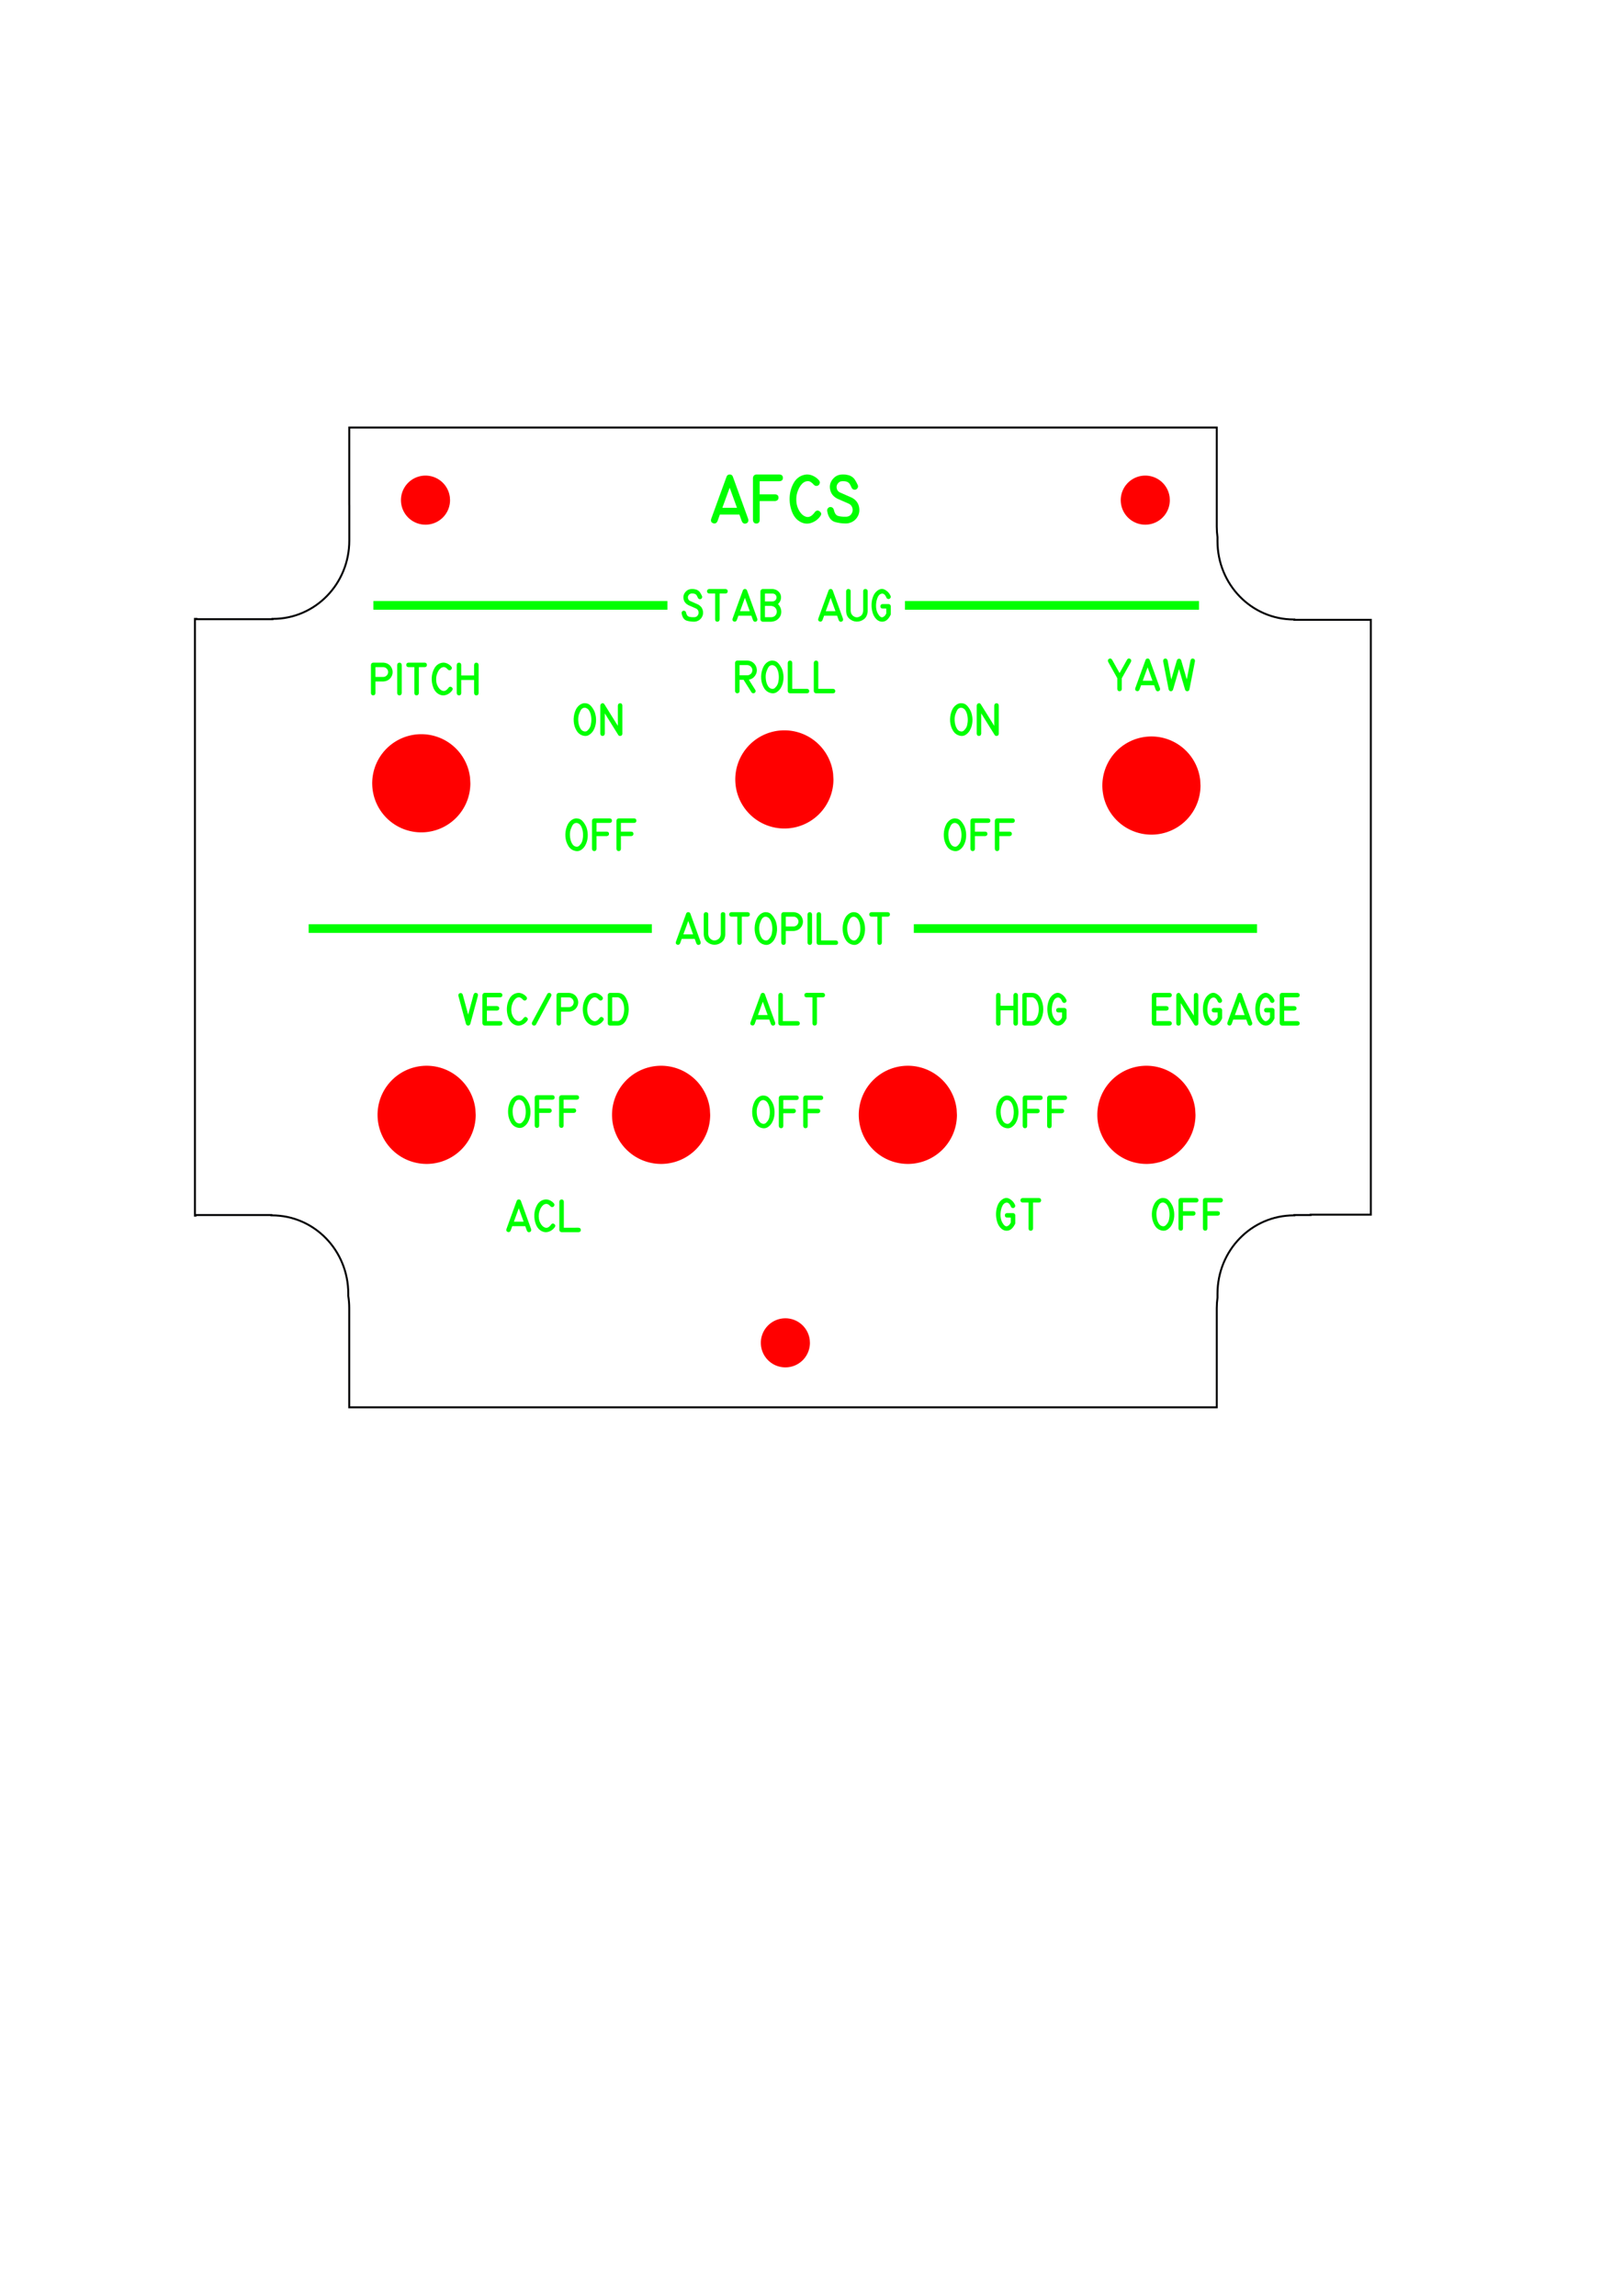 <?xml version="1.0" encoding="UTF-8" standalone="no"?>
<svg
   xmlns:dc="http://purl.org/dc/elements/1.1/"
   xmlns:cc="http://creativecommons.org/ns#"
   xmlns:rdf="http://www.w3.org/1999/02/22-rdf-syntax-ns#"
   xmlns:svg="http://www.w3.org/2000/svg"
   xmlns="http://www.w3.org/2000/svg"
   xmlns:sodipodi="http://sodipodi.sourceforge.net/DTD/sodipodi-0.dtd"
   xmlns:inkscape="http://www.inkscape.org/namespaces/inkscape"
   width="210mm"
   height="297mm"
   viewBox="0 0 210 297"
   version="1.1"
   id="svg1790"
   inkscape:version="1.0.2 (e86c870879, 2021-01-15, custom)"
   sodipodi:docname="AFCS Top v3.svg">
  <defs
     id="defs1784" />
  <sodipodi:namedview
     id="base"
     pagecolor="#ffffff"
     bordercolor="#666666"
     borderopacity="1.0"
     inkscape:pageopacity="0.0"
     inkscape:pageshadow="2"
     inkscape:zoom="1.5"
     inkscape:cx="400"
     inkscape:cy="560"
     inkscape:document-units="mm"
     inkscape:current-layer="layer1"
     inkscape:document-rotation="0"
     showgrid="false"
     inkscape:window-width="2560"
     inkscape:window-height="1361"
     inkscape:window-x="-9"
     inkscape:window-y="-9"
     inkscape:window-maximized="1" />
  <g
     inkscape:label="Layer 1"
     inkscape:groupmode="layer"
     id="layer1">
    <path
       id="rect2248"
       style="fill:none;stroke:#000002;stroke-width:0.25;stroke-miterlimit:4;stroke-dasharray:none"
       d="m 45.19,55.309 v 0.004 8.922 0.991 c 0.002,0.073 0.005,0.145 0.005,0.218 v 4.481 c 0,5.615 -4.407,10.135 -9.881,10.135 -0.02,0 -0.04,-0.001 -0.06,-0.002 v 0.047 h -9.822 v -0.047 h -0.21 v 77.205 h 0.078 v -0.079 h 9.822 v 0.047 c 0.02,-1.2e-4 0.04,-0.002 0.06,-0.002 5.474,0 9.881,4.52 9.881,10.135 v 0.279 c 0.08,0.511 0.123,1.036 0.123,1.57 v 2.866 9.979 H 157.436 v -9.952 -2.866 c 0,-0.466 0.034,-0.924 0.096,-1.373 v -0.503 c 0,-5.615 4.407,-10.135 9.881,-10.135 0.02,0 0.04,0.002 0.06,0.002 v -0.047 h 1.976 c 0.026,-2.1e-4 0.052,-0.002 0.078,-0.002 0.02,0 0.04,0.002 0.06,0.002 v -0.047 h 7.786 V 80.184 h -0.078 -8.237 -1.585 v -0.047 c -0.02,1.22e-4 -0.04,0.002 -0.06,0.002 -5.474,0 -9.881,-4.52 -9.881,-10.135 v -0.503 c -0.061,-0.449 -0.096,-0.907 -0.096,-1.373 v -2.866 -9.952 z" />
    <g
       aria-label="afcs"
       id="text2366"
       style="font-size:10.583px;line-height:1.25;font-family:'MS 33558';-inkscape-font-specification:'MS 33558, ';letter-spacing:0px;word-spacing:0px;fill:#00ff00;stroke-width:0.265">
      <path
         d="m 95.357,65.694 -0.943,-2.604 -0.949,2.604 z m -0.943,-2.604 0.943,2.604 z m -2.394,4.043 q 0.496,-1.367 0.992,-2.732 0.499,-1.367 0.998,-2.735 0.102,-0.282 0.406,-0.285 0.304,-0.003 0.409,0.285 l 1.987,5.482 q 0.093,0.437 -0.267,0.564 -0.36,0.127 -0.555,-0.26 l -0.319,-0.887 h -2.527 l -0.31,0.865 q -0.198,0.391 -0.564,0.257 -0.366,-0.136 -0.251,-0.555 z"
         style="font-size:6.35px;fill:#00ff00;stroke-width:0.265"
         id="path2582" />
      <path
         d="m 97.425,67.291 v -5.469 q 0.056,-0.409 0.44,-0.44 h 3.001 q 0.431,0.034 0.431,0.44 0,0.403 -0.437,0.431 h -2.564 v 1.696 h 2 q 0.428,0.031 0.434,0.419 0.006,0.388 -0.434,0.453 h -2 v 2.471 q -0.031,0.428 -0.422,0.434 -0.388,0.006 -0.45,-0.434 z"
         style="font-size:6.35px;fill:#00ff00;stroke-width:0.265"
         id="path2584" />
      <path
         d="m 106.16,66.739 -0.028,0.04 q -0.009,0.012 -0.015,0.022 -0.006,0.009 -0.012,0.019 -0.425,0.574 -1.116,0.819 -0.688,0.242 -1.358,-0.09 -0.778,-0.388 -1.144,-1.315 -0.363,-0.927 -0.313,-1.925 0.053,-1.001 0.527,-1.839 0.477,-0.837 1.383,-1.048 0.521,-0.121 1.039,0.102 0.518,0.22 0.85,0.62 0.003,0 0.015,0.022 0.143,0.186 0.059,0.409 -0.084,0.22 -0.307,0.276 -0.239,0.062 -0.44,-0.143 -0.415,-0.484 -0.8,-0.465 -0.384,0.019 -0.688,0.316 -0.304,0.298 -0.505,0.763 -0.202,0.465 -0.248,0.871 -0.056,0.453 0.009,0.912 0.068,0.456 0.282,0.859 0.372,0.707 0.936,0.887 0.567,0.177 1.107,-0.543 0.025,-0.031 0.059,-0.081 0.291,-0.322 0.614,-0.065 0.326,0.254 0.096,0.577 z"
         style="font-size:6.35px;fill:#00ff00;stroke-width:0.265"
         id="path2586" />
      <path
         d="m 110.144,64.351 0.05,0.022 0.056,0.028 0.05,0.028 q 0.022,0.015 0.046,0.031 0.028,0.012 0.053,0.028 0.614,0.403 0.76,1.116 0.056,0.279 0.025,0.574 -0.05,0.422 -0.298,0.781 -0.245,0.357 -0.617,0.552 -0.4,0.211 -0.828,0.211 -0.719,0 -1.374,-0.183 -0.654,-0.186 -0.933,-0.989 -0.037,-0.102 -0.056,-0.211 -0.019,-0.109 -0.043,-0.217 -0.046,-0.223 0.109,-0.394 0.158,-0.171 0.391,-0.13 0.245,0.05 0.341,0.304 l 0.009,0.028 q 0.149,0.673 0.518,0.803 0.372,0.13 1.032,0.118 0.608,0 0.834,-0.571 0.099,-0.254 0.031,-0.527 -0.068,-0.276 -0.27,-0.459 -0.09,-0.078 -0.236,-0.146 l -1.436,-0.629 -0.046,-0.025 q -0.704,-0.372 -0.874,-1.057 -0.208,-0.794 0.288,-1.423 0.499,-0.633 1.308,-0.633 l 0.341,0.009 q 0.167,0.031 0.322,0.062 0.155,0.028 0.313,0.099 0.391,0.183 0.598,0.502 0.208,0.319 0.375,0.691 0.015,0.034 0.028,0.081 0.034,0.152 -0.031,0.276 -0.037,0.078 -0.077,0.118 -0.04,0.04 -0.065,0.056 -0.161,0.115 -0.353,0.068 -0.192,-0.043 -0.295,-0.248 -0.081,-0.18 -0.174,-0.366 -0.09,-0.189 -0.254,-0.313 -0.068,-0.05 -0.133,-0.071 -0.062,-0.025 -0.14,-0.053 l -0.202,-0.034 -0.285,-0.009 q -0.415,0.006 -0.636,0.36 -0.149,0.226 -0.112,0.505 0.043,0.344 0.322,0.533 0.012,0.009 0.028,0.022 0.015,0.009 0.034,0.019 l 0.034,0.015 0.037,0.015 z"
         style="font-size:6.35px;fill:#00ff00;stroke-width:0.265"
         id="path2588" />
    </g>
    <g
       aria-label="stab aug"
       id="text2370"
       style="font-size:10.583px;line-height:1.25;font-family:'MS 33558';-inkscape-font-specification:'MS 33558, ';letter-spacing:0px;word-spacing:0px;fill:#00ff00;stroke-width:0.265">
      <path
         d="m 90.273,78.178 0.033,0.014 0.037,0.019 0.033,0.019 q 0.014,0.01 0.031,0.021 0.019,0.008 0.035,0.019 0.409,0.269 0.506,0.744 0.037,0.186 0.017,0.382 -0.033,0.281 -0.198,0.521 -0.163,0.238 -0.411,0.368 -0.267,0.141 -0.552,0.141 -0.48,0 -0.916,-0.122 -0.436,-0.124 -0.622,-0.659 -0.025,-0.068 -0.037,-0.141 -0.012,-0.072 -0.029,-0.145 -0.031,-0.149 0.072,-0.263 0.105,-0.114 0.26,-0.087 0.163,0.033 0.227,0.203 l 0.006,0.019 q 0.099,0.449 0.345,0.535 0.248,0.087 0.688,0.079 0.405,0 0.556,-0.38 0.066,-0.169 0.021,-0.351 -0.045,-0.184 -0.18,-0.306 -0.06,-0.052 -0.157,-0.097 l -0.957,-0.42 -0.031,-0.017 q -0.469,-0.248 -0.583,-0.705 -0.138,-0.529 0.192,-0.949 0.333,-0.422 0.872,-0.422 l 0.227,0.006 q 0.112,0.021 0.215,0.041 0.103,0.019 0.209,0.066 0.26,0.122 0.399,0.335 0.138,0.213 0.25,0.461 0.01,0.023 0.019,0.054 0.023,0.101 -0.021,0.184 -0.025,0.052 -0.052,0.079 -0.027,0.027 -0.043,0.037 -0.107,0.076 -0.236,0.045 -0.128,-0.029 -0.196,-0.165 -0.054,-0.12 -0.116,-0.244 -0.06,-0.126 -0.169,-0.209 -0.045,-0.033 -0.089,-0.048 -0.041,-0.017 -0.093,-0.035 l -0.134,-0.023 -0.19,-0.006 q -0.277,0.004 -0.424,0.24 -0.099,0.151 -0.074,0.337 0.029,0.229 0.215,0.356 0.008,0.006 0.019,0.014 0.01,0.006 0.023,0.012 l 0.023,0.01 0.025,0.01 z"
         style="font-size:4.233px;fill:#00ff00;stroke-width:0.265"
         id="path2591" />
      <path
         d="m 92.532,80.142 v -3.361 h -0.759 q -0.289,-0.023 -0.289,-0.289 0.002,-0.269 0.289,-0.294 h 2.098 q 0.285,0.023 0.285,0.294 0.002,0.269 -0.285,0.289 h -0.757 v 3.361 q -0.048,0.294 -0.306,0.289 -0.256,-0.004 -0.277,-0.289 z"
         style="font-size:4.233px;fill:#00ff00;stroke-width:0.265"
         id="path2593" />
      <path
         d="m 97.013,79.073 -0.628,-1.736 -0.633,1.736 z m -0.628,-1.736 0.628,1.736 z m -1.596,2.695 q 0.331,-0.912 0.661,-1.821 0.333,-0.912 0.666,-1.823 0.068,-0.188 0.271,-0.19 0.203,-0.002 0.273,0.19 l 1.325,3.655 q 0.062,0.291 -0.178,0.376 -0.24,0.085 -0.37,-0.174 l -0.213,-0.591 h -1.685 l -0.207,0.577 q -0.132,0.26 -0.376,0.172 -0.244,-0.091 -0.167,-0.37 z"
         style="font-size:4.233px;fill:#00ff00;stroke-width:0.265"
         id="path2595" />
      <path
         d="m 99.969,76.198 q 0.393,0.033 0.659,0.238 0.269,0.205 0.372,0.494 0.103,0.287 0.027,0.614 -0.074,0.325 -0.364,0.597 0.318,0.335 0.397,0.723 0.079,0.389 -0.05,0.728 -0.126,0.337 -0.44,0.573 -0.314,0.236 -0.779,0.267 h -0.006 -1.1 q -0.254,-0.035 -0.294,-0.287 v -3.652 q 0.035,-0.256 0.294,-0.294 z m -0.184,3.648 q 0.351,-0.014 0.535,-0.227 0.184,-0.213 0.19,-0.471 0.008,-0.26 -0.165,-0.488 -0.174,-0.227 -0.535,-0.275 h -0.833 v 1.461 z m 0.184,-3.061 h -0.992 v 1.019 h 0.998 q 0.256,-0.027 0.38,-0.184 0.126,-0.159 0.122,-0.339 -0.002,-0.182 -0.13,-0.331 -0.128,-0.151 -0.378,-0.165 z"
         style="font-size:4.233px;fill:#00ff00;stroke-width:0.265"
         id="path2597" />
      <path
         d="m 108.103,79.073 -0.628,-1.736 -0.633,1.736 z m -0.628,-1.736 0.628,1.736 z m -1.596,2.695 q 0.331,-0.912 0.661,-1.821 0.333,-0.912 0.666,-1.823 0.068,-0.188 0.271,-0.19 0.203,-0.002 0.273,0.19 l 1.325,3.655 q 0.062,0.291 -0.178,0.376 -0.24,0.085 -0.37,-0.174 l -0.213,-0.591 h -1.685 l -0.207,0.577 q -0.132,0.26 -0.376,0.172 -0.244,-0.091 -0.167,-0.37 z"
         style="font-size:4.233px;fill:#00ff00;stroke-width:0.265"
         id="path2599" />
      <path
         d="m 112.268,79.036 v 0.041 q -0.006,0.103 -0.008,0.124 -0.087,0.633 -0.519,0.934 -0.432,0.3 -0.922,0.281 -0.49,-0.021 -0.897,-0.358 -0.405,-0.337 -0.44,-0.982 v -0.041 -2.549 q 0,-0.062 0.023,-0.112 0.099,-0.217 0.329,-0.172 0.232,0.045 0.232,0.283 v 2.549 q 0.031,0.475 0.418,0.711 0.389,0.236 0.816,-0.021 0.192,-0.114 0.281,-0.294 0.091,-0.18 0.107,-0.397 v -2.549 q 0,-0.037 0.004,-0.056 0.048,-0.254 0.312,-0.229 0.265,0.025 0.265,0.285 z"
         style="font-size:4.233px;fill:#00ff00;stroke-width:0.265"
         id="path2601" />
      <path
         d="m 114.186,78.726 -0.019,-0.002 q -0.252,-0.031 -0.252,-0.287 0,-0.256 0.252,-0.287 l 0.019,-0.004 h 0.019 0.763 q 0.12,0 0.205,0.087 0.087,0.085 0.087,0.205 v 1.048 l -0.025,0.054 -0.015,0.033 -0.015,0.031 -0.017,0.031 -0.017,0.031 -0.015,0.031 -0.017,0.031 -0.019,0.031 q -0.401,0.682 -0.996,0.668 -0.595,-0.017 -1,-0.674 -0.192,-0.312 -0.285,-0.781 -0.093,-0.471 -0.056,-0.961 0.037,-0.492 0.227,-0.934 0.192,-0.444 0.573,-0.705 0.475,-0.322 0.926,-0.074 0.451,0.246 0.674,0.692 l 0.017,0.033 0.012,0.029 0.017,0.031 q 0.07,0.196 -0.054,0.32 -0.12,0.118 -0.26,0.089 -0.141,-0.031 -0.217,-0.167 -0.242,-0.599 -0.624,-0.523 -0.38,0.076 -0.571,0.624 -0.186,0.529 -0.147,1.139 0.039,0.608 0.397,1.06 0.246,0.316 0.5,0.203 0.254,-0.114 0.401,-0.424 l 0.023,-0.045 v -0.63 z"
         style="font-size:4.233px;fill:#00ff00;stroke-width:0.265"
         id="path2603" />
    </g>
    <path
       style="fill:#ff0000;stroke:none;stroke-width:0.053"
       id="path3035"
       sodipodi:type="arc"
       sodipodi:cx="54.509975"
       sodipodi:cy="101.32969"
       sodipodi:rx="6.3499999"
       sodipodi:ry="6.3499999"
       sodipodi:start="0"
       sodipodi:end="6.1693026"
       sodipodi:open="true"
       sodipodi:arc-type="arc"
       d="m 60.86,101.33 a 6.35,6.35 0 0 1 -6.169,6.347 6.35,6.35 0 0 1 -6.52,-5.986 6.35,6.35 0 0 1 5.798,-6.688 6.35,6.35 0 0 1 6.851,5.605" />
    <path
       style="fill:#ff0000;stroke:none;stroke-width:0.053"
       id="path3035-1"
       sodipodi:type="arc"
       sodipodi:cx="101.48779"
       sodipodi:cy="100.83091"
       sodipodi:rx="6.3499999"
       sodipodi:ry="6.3499999"
       sodipodi:start="0"
       sodipodi:end="6.1693026"
       sodipodi:open="true"
       sodipodi:arc-type="arc"
       d="m 107.838,100.831 a 6.35,6.35 0 0 1 -6.169,6.347 6.35,6.35 0 0 1 -6.52,-5.986 6.35,6.35 0 0 1 5.798,-6.688 6.35,6.35 0 0 1 6.851,5.605" />
    <path
       style="fill:#ff0000;stroke:none;stroke-width:0.053"
       id="path3035-2"
       sodipodi:type="arc"
       sodipodi:cx="148.98283"
       sodipodi:cy="101.62467"
       sodipodi:rx="6.3499999"
       sodipodi:ry="6.3499999"
       sodipodi:start="0"
       sodipodi:end="6.1693026"
       sodipodi:open="true"
       sodipodi:arc-type="arc"
       d="m 155.333,101.625 a 6.35,6.35 0 0 1 -6.169,6.347 6.35,6.35 0 0 1 -6.52,-5.986 6.35,6.35 0 0 1 5.798,-6.688 6.35,6.35 0 0 1 6.851,5.605" />
    <path
       style="fill:#ff0000;stroke:none;stroke-width:0.053"
       id="path3035-2-4"
       sodipodi:type="arc"
       sodipodi:cx="55.200809"
       sodipodi:cy="144.22267"
       sodipodi:rx="6.3499999"
       sodipodi:ry="6.3499999"
       sodipodi:start="0"
       sodipodi:end="6.1693026"
       sodipodi:open="true"
       sodipodi:arc-type="arc"
       d="m 61.551,144.223 a 6.35,6.35 0 0 1 -6.169,6.347 6.35,6.35 0 0 1 -6.52,-5.986 6.35,6.35 0 0 1 5.798,-6.688 6.35,6.35 0 0 1 6.851,5.605" />
    <g
       aria-label="autopilot"
       id="text2370-9"
       style="font-size:10.583px;line-height:1.25;font-family:'MS 33558';-inkscape-font-specification:'MS 33558, ';letter-spacing:0px;word-spacing:0px;fill:#00ff00;stroke-width:0.265">
      <path
         d="m 89.68,120.878 -0.628,-1.736 -0.633,1.736 z m -0.628,-1.736 0.628,1.736 z m -1.596,2.695 q 0.331,-0.912 0.661,-1.821 0.333,-0.912 0.666,-1.823 0.068,-0.188 0.271,-0.19 0.203,-0.002 0.273,0.19 l 1.325,3.655 q 0.062,0.291 -0.178,0.376 -0.24,0.085 -0.37,-0.174 l -0.213,-0.591 h -1.685 l -0.207,0.577 q -0.132,0.26 -0.376,0.172 -0.244,-0.091 -0.167,-0.37 z"
         style="font-size:4.233px;fill:#00ff00;stroke-width:0.265"
         id="path2712" />
      <path
         d="m 93.845,120.841 v 0.041 q -0.006,0.103 -0.008,0.124 -0.087,0.633 -0.519,0.934 -0.432,0.3 -0.922,0.281 -0.49,-0.021 -0.897,-0.358 -0.405,-0.337 -0.44,-0.982 v -0.041 -2.549 q 0,-0.062 0.023,-0.112 0.099,-0.217 0.329,-0.172 0.232,0.045 0.232,0.283 v 2.549 q 0.031,0.475 0.418,0.711 0.389,0.236 0.816,-0.021 0.192,-0.114 0.281,-0.294 0.091,-0.18 0.107,-0.397 v -2.549 q 0,-0.037 0.004,-0.056 0.048,-0.254 0.312,-0.229 0.265,0.025 0.265,0.285 z"
         style="font-size:4.233px;fill:#00ff00;stroke-width:0.265"
         id="path2714" />
      <path
         d="m 95.397,121.947 v -3.361 h -0.759 q -0.289,-0.023 -0.289,-0.289 0.002,-0.269 0.289,-0.294 h 2.098 q 0.285,0.023 0.285,0.294 0.002,0.269 -0.285,0.289 h -0.757 v 3.361 q -0.048,0.294 -0.306,0.289 -0.256,-0.004 -0.277,-0.289 z"
         style="font-size:4.233px;fill:#00ff00;stroke-width:0.265"
         id="path2716" />
      <path
         d="m 100.389,119.221 q 0.19,0.573 0.143,1.189 -0.045,0.616 -0.337,1.124 -0.184,0.316 -0.502,0.537 -0.318,0.221 -0.703,0.155 -0.626,-0.11 -0.959,-0.653 -0.333,-0.544 -0.382,-1.209 -0.048,-0.668 0.18,-1.3 0.229,-0.633 0.73,-0.92 0.244,-0.141 0.511,-0.141 0.508,0 0.831,0.384 0.322,0.382 0.49,0.833 z m -1.304,-0.63 q -0.38,0 -0.577,0.409 -0.194,0.409 -0.246,0.699 -0.039,0.211 -0.029,0.511 0.01,0.3 0.087,0.593 0.076,0.291 0.229,0.527 0.153,0.234 0.401,0.31 0.289,0.091 0.498,-0.114 0.211,-0.207 0.318,-0.438 0.11,-0.238 0.149,-0.624 0.041,-0.387 -0.019,-0.771 -0.058,-0.387 -0.229,-0.695 -0.172,-0.31 -0.488,-0.395 -0.041,-0.012 -0.095,-0.012 z"
         style="font-size:4.233px;fill:#00ff00;stroke-width:0.265"
         id="path2718" />
      <path
         d="m 102.677,118.003 h 0.039 q 0.265,0.019 0.488,0.12 0.428,0.201 0.606,0.659 0.178,0.459 -0.004,0.895 -0.147,0.345 -0.434,0.542 -0.287,0.194 -0.655,0.217 l -0.039,0.002 h -1.005 v 1.507 q -0.037,0.291 -0.294,0.291 -0.256,0 -0.291,-0.291 v -3.652 q 0.031,-0.256 0.273,-0.289 h 0.019 z m 0,0.583 h -1.005 v 1.267 h 1.005 q 0.236,0 0.415,-0.157 0.182,-0.157 0.213,-0.393 0.037,-0.285 -0.153,-0.5 -0.19,-0.217 -0.475,-0.217 z"
         style="font-size:4.233px;fill:#00ff00;stroke-width:0.265"
         id="path2720" />
      <path
         d="m 105.071,121.951 q -0.045,0.291 -0.296,0.289 -0.248,0 -0.291,-0.289 v -3.655 q 0.043,-0.291 0.291,-0.291 0.25,-0.002 0.296,0.291 z"
         style="font-size:4.233px;fill:#00ff00;stroke-width:0.265"
         id="path2722" />
      <path
         d="m 105.952,122.239 q -0.254,-0.017 -0.294,-0.287 v -3.655 q 0.043,-0.298 0.302,-0.291 0.258,0.004 0.281,0.291 v 3.365 l 1.908,-0.002 q 0.294,0.033 0.289,0.298 -0.002,0.263 -0.291,0.281 z"
         style="font-size:4.233px;fill:#00ff00;stroke-width:0.265"
         id="path2724" />
      <path
         d="m 111.776,119.221 q 0.19,0.573 0.143,1.189 -0.045,0.616 -0.337,1.124 -0.184,0.316 -0.502,0.537 -0.318,0.221 -0.703,0.155 -0.626,-0.11 -0.959,-0.653 -0.333,-0.544 -0.382,-1.209 -0.048,-0.668 0.18,-1.3 0.229,-0.633 0.73,-0.92 0.244,-0.141 0.511,-0.141 0.508,0 0.831,0.384 0.322,0.382 0.49,0.833 z m -1.304,-0.63 q -0.38,0 -0.577,0.409 -0.194,0.409 -0.246,0.699 -0.039,0.211 -0.029,0.511 0.01,0.3 0.087,0.593 0.076,0.291 0.229,0.527 0.153,0.234 0.401,0.31 0.289,0.091 0.498,-0.114 0.211,-0.207 0.318,-0.438 0.11,-0.238 0.149,-0.624 0.041,-0.387 -0.019,-0.771 -0.058,-0.387 -0.229,-0.695 -0.172,-0.31 -0.488,-0.395 -0.041,-0.012 -0.095,-0.012 z"
         style="font-size:4.233px;fill:#00ff00;stroke-width:0.265"
         id="path2726" />
      <path
         d="m 113.523,121.947 v -3.361 h -0.759 q -0.289,-0.023 -0.289,-0.289 0.002,-0.269 0.289,-0.294 h 2.098 q 0.285,0.023 0.285,0.294 0.002,0.269 -0.285,0.289 h -0.757 v 3.361 q -0.048,0.294 -0.306,0.289 -0.256,-0.004 -0.277,-0.289 z"
         style="font-size:4.233px;fill:#00ff00;stroke-width:0.265"
         id="path2728" />
    </g>
    <path
       style="fill:#ff0000;stroke:none;stroke-width:0.053"
       id="path3035-2-4-7"
       sodipodi:type="arc"
       sodipodi:cx="85.539665"
       sodipodi:cy="144.22267"
       sodipodi:rx="6.3499999"
       sodipodi:ry="6.3499999"
       sodipodi:start="0"
       sodipodi:end="6.1693026"
       sodipodi:open="true"
       sodipodi:arc-type="arc"
       d="m 91.89,144.223 a 6.35,6.35 0 0 1 -6.169,6.347 6.35,6.35 0 0 1 -6.52,-5.986 6.35,6.35 0 0 1 5.798,-6.688 6.35,6.35 0 0 1 6.851,5.605" />
    <path
       style="fill:#ff0000;stroke:none;stroke-width:0.053"
       id="path3035-2-4-8"
       sodipodi:type="arc"
       sodipodi:cx="117.466"
       sodipodi:cy="144.22267"
       sodipodi:rx="6.3499999"
       sodipodi:ry="6.3499999"
       sodipodi:start="0"
       sodipodi:end="6.1693026"
       sodipodi:open="true"
       sodipodi:arc-type="arc"
       d="m 123.816,144.223 a 6.35,6.35 0 0 1 -6.169,6.347 6.35,6.35 0 0 1 -6.52,-5.986 6.35,6.35 0 0 1 5.798,-6.688 6.35,6.35 0 0 1 6.851,5.605" />
    <path
       style="fill:#ff0000;stroke:none;stroke-width:0.053"
       id="path3035-2-4-1"
       sodipodi:type="arc"
       sodipodi:cx="148.33415"
       sodipodi:cy="144.22267"
       sodipodi:rx="6.3499999"
       sodipodi:ry="6.3499999"
       sodipodi:start="0"
       sodipodi:end="6.1693026"
       sodipodi:open="true"
       sodipodi:arc-type="arc"
       d="m 154.684,144.223 a 6.35,6.35 0 0 1 -6.169,6.347 6.35,6.35 0 0 1 -6.52,-5.986 6.35,6.35 0 0 1 5.798,-6.688 6.35,6.35 0 0 1 6.851,5.605" />
    <g
       aria-label="pitch"
       id="text2370-6"
       style="font-size:10.583px;line-height:1.25;font-family:'MS 33558';-inkscape-font-specification:'MS 33558, ';letter-spacing:0px;word-spacing:0px;fill:#00ff00;stroke-width:0.265">
      <path
         d="m 49.585,85.724 h 0.039 q 0.265,0.019 0.488,0.12 0.428,0.201 0.606,0.659 0.178,0.459 -0.004,0.895 -0.147,0.345 -0.434,0.542 -0.287,0.194 -0.655,0.217 l -0.039,0.002 h -1.005 v 1.507 q -0.037,0.291 -0.294,0.291 -0.256,0 -0.291,-0.291 v -3.652 q 0.031,-0.256 0.273,-0.289 h 0.019 z m 0,0.583 h -1.005 v 1.267 h 1.005 q 0.236,0 0.415,-0.157 0.182,-0.157 0.213,-0.393 0.037,-0.285 -0.153,-0.5 -0.19,-0.217 -0.475,-0.217 z"
         style="font-size:4.233px;fill:#00ff00;stroke-width:0.265"
         id="path2608" />
      <path
         d="m 51.979,89.672 q -0.045,0.291 -0.296,0.289 -0.248,0 -0.291,-0.289 v -3.655 q 0.043,-0.291 0.291,-0.291 0.25,-0.002 0.296,0.291 z"
         style="font-size:4.233px;fill:#00ff00;stroke-width:0.265"
         id="path2610" />
      <path
         d="M 53.614,89.668 V 86.307 H 52.855 q -0.289,-0.023 -0.289,-0.289 0.002,-0.269 0.289,-0.294 h 2.098 q 0.285,0.023 0.285,0.294 0.002,0.269 -0.285,0.289 h -0.757 v 3.361 q -0.048,0.294 -0.306,0.289 -0.256,-0.004 -0.277,-0.289 z"
         style="font-size:4.233px;fill:#00ff00;stroke-width:0.265"
         id="path2612" />
      <path
         d="m 58.519,89.296 -0.019,0.027 q -0.006,0.008 -0.01,0.014 -0.004,0.006 -0.008,0.012 -0.283,0.382 -0.744,0.546 -0.459,0.161 -0.905,-0.06 -0.519,-0.258 -0.763,-0.876 -0.242,-0.618 -0.209,-1.284 0.035,-0.668 0.351,-1.226 0.318,-0.558 0.922,-0.699 0.347,-0.081 0.692,0.068 0.345,0.147 0.566,0.413 0.002,0 0.01,0.014 0.095,0.124 0.039,0.273 -0.056,0.147 -0.205,0.184 -0.159,0.041 -0.294,-0.095 -0.277,-0.322 -0.533,-0.31 -0.256,0.012 -0.459,0.211 -0.203,0.198 -0.337,0.508 -0.134,0.31 -0.165,0.581 -0.037,0.302 0.006,0.608 0.045,0.304 0.188,0.573 0.248,0.471 0.624,0.591 0.378,0.118 0.738,-0.362 0.017,-0.021 0.039,-0.054 0.194,-0.215 0.409,-0.043 0.217,0.169 0.064,0.384 z"
         style="font-size:4.233px;fill:#00ff00;stroke-width:0.265"
         id="path2614" />
      <path
         d="m 59.096,89.672 v -3.655 q 0.043,-0.298 0.302,-0.291 0.258,0.004 0.281,0.291 V 87.384 h 1.664 v -1.366 q 0.043,-0.291 0.291,-0.291 0.25,-0.002 0.296,0.291 v 3.655 q -0.045,0.291 -0.296,0.289 -0.248,0 -0.291,-0.289 V 87.971 H 59.679 v 1.701 q -0.023,0.285 -0.281,0.289 -0.258,0.004 -0.302,-0.289 z"
         style="font-size:4.233px;fill:#00ff00;stroke-width:0.265"
         id="path2616" />
    </g>
    <g
       aria-label="roll"
       id="text2370-6-0"
       style="font-size:10.583px;line-height:1.25;font-family:'MS 33558';-inkscape-font-specification:'MS 33558, ';letter-spacing:0px;word-spacing:0px;fill:#00ff00;stroke-width:0.265">
      <path
         d="m 97.721,89.241 q 0.132,0.234 -0.074,0.393 -0.099,0.07 -0.229,0.048 -0.128,-0.023 -0.188,-0.128 L 96.21,87.943 H 95.693 V 89.398 q 0,0.18 -0.163,0.26 -0.163,0.079 -0.306,-0.031 -0.114,-0.085 -0.114,-0.229 v -3.652 q 0,-0.12 0.083,-0.205 0.085,-0.085 0.207,-0.085 h 1.284 q 0.463,0 0.804,0.296 0.341,0.294 0.424,0.746 0.087,0.486 -0.207,0.91 -0.291,0.422 -0.775,0.513 l -0.039,0.006 z M 96.683,87.362 q 0.211,0 0.389,-0.128 0.18,-0.128 0.242,-0.335 0.097,-0.318 -0.089,-0.575 -0.186,-0.258 -0.513,-0.285 h -1.019 v 1.323 z"
         style="font-size:4.233px;fill:#00ff00;stroke-width:0.265"
         id="path2631" />
      <path
         d="m 101.229,86.673 q 0.19,0.573 0.143,1.189 -0.045,0.616 -0.337,1.124 -0.184,0.316 -0.502,0.537 -0.318,0.221 -0.703,0.155 -0.626,-0.11 -0.959,-0.653 -0.333,-0.544 -0.382,-1.209 -0.048,-0.668 0.18,-1.3 0.229,-0.633 0.73,-0.92 0.244,-0.141 0.511,-0.141 0.508,0 0.831,0.384 0.322,0.382 0.49,0.833 z m -1.304,-0.63 q -0.38,0 -0.577,0.409 -0.194,0.409 -0.246,0.699 -0.039,0.211 -0.029,0.511 0.01,0.3 0.087,0.593 0.076,0.291 0.229,0.527 0.153,0.234 0.401,0.31 0.289,0.091 0.498,-0.114 0.211,-0.207 0.318,-0.438 0.11,-0.238 0.149,-0.624 0.041,-0.387 -0.019,-0.771 -0.058,-0.387 -0.229,-0.695 -0.172,-0.31 -0.488,-0.395 -0.041,-0.012 -0.095,-0.012 z"
         style="font-size:4.233px;fill:#00ff00;stroke-width:0.265"
         id="path2633" />
      <path
         d="m 102.221,89.691 q -0.254,-0.017 -0.294,-0.287 v -3.655 q 0.043,-0.298 0.302,-0.291 0.258,0.004 0.281,0.291 v 3.365 l 1.908,-0.002 q 0.294,0.033 0.289,0.298 -0.002,0.263 -0.291,0.281 z"
         style="font-size:4.233px;fill:#00ff00;stroke-width:0.265"
         id="path2635" />
      <path
         d="m 105.59,89.691 q -0.254,-0.017 -0.294,-0.287 v -3.655 q 0.043,-0.298 0.302,-0.291 0.258,0.004 0.281,0.291 v 3.365 l 1.908,-0.002 q 0.294,0.033 0.289,0.298 -0.002,0.263 -0.291,0.281 z"
         style="font-size:4.233px;fill:#00ff00;stroke-width:0.265"
         id="path2637" />
    </g>
    <g
       aria-label="yaw"
       id="text2370-6-3"
       style="font-size:10.583px;line-height:1.25;font-family:'MS 33558';-inkscape-font-specification:'MS 33558, ';letter-spacing:0px;word-spacing:0px;fill:#00ff00;stroke-width:0.265"
       transform="translate(0.146)">
      <path
         d="m 145.683,85.342 q 0.161,-0.242 0.389,-0.116 0.229,0.126 0.118,0.395 l -1.189,2.123 v 1.383 q -0.019,0.294 -0.289,0.294 -0.269,0 -0.287,-0.294 v -1.383 l -1.186,-2.123 q -0.11,-0.267 0.112,-0.391 0.221,-0.126 0.395,0.112 l 0.969,1.732 z"
         style="font-size:4.233px;fill:#00ff00;stroke-width:0.265"
         id="path2652" />
      <path
         d="m 148.972,88.067 -0.628,-1.736 -0.633,1.736 z m -0.628,-1.736 0.628,1.736 z m -1.596,2.695 q 0.331,-0.912 0.661,-1.821 0.333,-0.912 0.666,-1.823 0.068,-0.188 0.271,-0.19 0.203,-0.002 0.273,0.19 l 1.325,3.655 q 0.062,0.291 -0.178,0.376 -0.24,0.085 -0.37,-0.174 l -0.213,-0.591 h -1.685 l -0.207,0.577 q -0.132,0.26 -0.376,0.172 -0.244,-0.091 -0.167,-0.37 z"
         style="font-size:4.233px;fill:#00ff00;stroke-width:0.265"
         id="path2654" />
      <path
         d="m 152.69,85.427 0.723,2.472 0.484,-2.472 q 0.087,-0.279 0.339,-0.227 0.254,0.052 0.234,0.337 l -0.715,3.65 q -0.066,0.229 -0.271,0.238 -0.203,0.008 -0.294,-0.209 l -0.781,-2.667 -0.775,2.667 q -0.095,0.223 -0.291,0.209 -0.196,-0.014 -0.277,-0.238 l -0.715,-3.65 q 0,-0.296 0.236,-0.339 0.236,-0.045 0.343,0.229 l 0.477,2.476 0.723,-2.476 q 0.089,-0.205 0.283,-0.211 0.196,-0.006 0.277,0.211 z"
         style="font-size:4.233px;fill:#00ff00;stroke-width:0.265"
         id="path2656" />
    </g>
    <g
       aria-label="on"
       id="text3164"
       style="font-size:4.233px;line-height:1.25;font-family:'MS 33558';-inkscape-font-specification:'MS 33558, ';letter-spacing:0px;word-spacing:0px;fill:#00ff00;stroke-width:0.265">
      <path
         d="m 76.973,92.187 q 0.19,0.573 0.143,1.189 -0.045,0.616 -0.337,1.124 -0.184,0.316 -0.502,0.537 -0.318,0.221 -0.703,0.155 -0.626,-0.11 -0.959,-0.653 -0.333,-0.544 -0.382,-1.209 -0.048,-0.668 0.18,-1.3 0.229,-0.633 0.73,-0.92 0.244,-0.141 0.511,-0.141 0.508,0 0.831,0.384 0.322,0.382 0.49,0.833 z m -1.304,-0.63 q -0.38,0 -0.577,0.409 -0.194,0.409 -0.246,0.699 -0.039,0.211 -0.029,0.511 0.01,0.3 0.087,0.593 0.076,0.291 0.229,0.527 0.153,0.234 0.401,0.31 0.289,0.091 0.498,-0.114 0.211,-0.207 0.318,-0.438 0.11,-0.238 0.149,-0.624 0.041,-0.387 -0.019,-0.771 -0.058,-0.387 -0.229,-0.695 -0.172,-0.31 -0.488,-0.395 -0.041,-0.012 -0.095,-0.012 z"
         style="font-size:4.233px;fill:#00ff00;stroke-width:0.265"
         id="path2619" />
      <path
         d="m 80.527,94.918 q 0,0.217 -0.211,0.277 -0.209,0.058 -0.325,-0.124 l -1.736,-2.784 v 2.631 q -0.045,0.289 -0.294,0.289 -0.246,0 -0.289,-0.289 v -3.65 q 0.031,-0.215 0.219,-0.283 0.19,-0.068 0.316,0.128 l 1.736,2.788 v -2.633 q 0.039,-0.296 0.3,-0.291 0.263,0.002 0.283,0.291 z"
         style="font-size:4.233px;fill:#00ff00;stroke-width:0.265"
         id="path2621" />
    </g>
    <g
       aria-label="on"
       id="text3164-6"
       style="font-size:4.233px;line-height:1.25;font-family:'MS 33558';-inkscape-font-specification:'MS 33558, ';letter-spacing:0px;word-spacing:0px;fill:#00ff00;stroke-width:0.265">
      <path
         d="m 125.676,92.187 q 0.19,0.573 0.143,1.189 -0.045,0.616 -0.337,1.124 -0.184,0.316 -0.502,0.537 -0.318,0.221 -0.703,0.155 -0.626,-0.11 -0.959,-0.653 -0.333,-0.544 -0.382,-1.209 -0.048,-0.668 0.18,-1.3 0.229,-0.633 0.73,-0.92 0.244,-0.141 0.511,-0.141 0.508,0 0.831,0.384 0.322,0.382 0.49,0.833 z m -1.304,-0.63 q -0.38,0 -0.577,0.409 -0.194,0.409 -0.246,0.699 -0.039,0.211 -0.029,0.511 0.01,0.3 0.087,0.593 0.076,0.291 0.229,0.527 0.153,0.234 0.401,0.31 0.289,0.091 0.498,-0.114 0.211,-0.207 0.318,-0.438 0.11,-0.238 0.149,-0.624 0.041,-0.387 -0.019,-0.771 -0.058,-0.387 -0.229,-0.695 -0.172,-0.31 -0.488,-0.395 -0.041,-0.012 -0.095,-0.012 z"
         style="font-size:4.233px;fill:#00ff00;stroke-width:0.265"
         id="path2640" />
      <path
         d="m 129.23,94.918 q 0,0.217 -0.211,0.277 -0.209,0.058 -0.325,-0.124 l -1.736,-2.784 v 2.631 q -0.045,0.289 -0.294,0.289 -0.246,0 -0.289,-0.289 v -3.65 q 0.031,-0.215 0.219,-0.283 0.19,-0.068 0.316,0.128 l 1.736,2.788 v -2.633 q 0.039,-0.296 0.3,-0.291 0.263,0.002 0.283,0.291 z"
         style="font-size:4.233px;fill:#00ff00;stroke-width:0.265"
         id="path2642" />
    </g>
    <g
       aria-label="off"
       id="text3164-67"
       style="font-size:4.233px;line-height:1.25;font-family:'MS 33558';-inkscape-font-specification:'MS 33558, ';letter-spacing:0px;word-spacing:0px;fill:#00ff00;stroke-width:0.265">
      <path
         d="m 75.9,107.091 q 0.19,0.573 0.143,1.189 -0.045,0.616 -0.337,1.124 -0.184,0.316 -0.502,0.537 -0.318,0.221 -0.703,0.155 -0.626,-0.11 -0.959,-0.653 -0.333,-0.544 -0.382,-1.209 -0.048,-0.668 0.18,-1.3 0.229,-0.633 0.73,-0.92 0.244,-0.141 0.511,-0.141 0.508,0 0.831,0.384 0.322,0.382 0.49,0.833 z m -1.304,-0.63 q -0.38,0 -0.577,0.409 -0.194,0.409 -0.246,0.699 -0.039,0.211 -0.029,0.511 0.01,0.3 0.087,0.593 0.076,0.291 0.229,0.527 0.153,0.234 0.401,0.31 0.289,0.091 0.498,-0.114 0.211,-0.207 0.318,-0.438 0.11,-0.238 0.149,-0.624 0.041,-0.387 -0.019,-0.771 -0.058,-0.387 -0.229,-0.695 -0.172,-0.31 -0.488,-0.395 -0.041,-0.012 -0.095,-0.012 z"
         style="font-size:4.233px;fill:#00ff00;stroke-width:0.265"
         id="path2624" />
      <path
         d="m 76.598,109.813 v -3.646 q 0.037,-0.273 0.294,-0.294 h 2.001 q 0.287,0.023 0.287,0.294 0,0.269 -0.291,0.287 h -1.709 v 1.131 h 1.333 q 0.285,0.021 0.289,0.279 0.004,0.258 -0.289,0.302 h -1.333 v 1.647 q -0.021,0.285 -0.281,0.289 -0.258,0.004 -0.3,-0.289 z"
         style="font-size:4.233px;fill:#00ff00;stroke-width:0.265"
         id="path2626" />
      <path
         d="m 79.759,109.813 v -3.646 q 0.037,-0.273 0.294,-0.294 h 2.001 q 0.287,0.023 0.287,0.294 0,0.269 -0.291,0.287 h -1.709 v 1.131 h 1.333 q 0.285,0.021 0.289,0.279 0.004,0.258 -0.289,0.302 h -1.333 v 1.647 q -0.021,0.285 -0.281,0.289 -0.258,0.004 -0.3,-0.289 z"
         style="font-size:4.233px;fill:#00ff00;stroke-width:0.265"
         id="path2628" />
    </g>
    <g
       aria-label="off"
       id="text3164-67-6"
       style="font-size:4.233px;line-height:1.25;font-family:'MS 33558';-inkscape-font-specification:'MS 33558, ';letter-spacing:0px;word-spacing:0px;fill:#00ff00;stroke-width:0.265">
      <path
         d="m 124.862,107.091 q 0.19,0.573 0.143,1.189 -0.045,0.616 -0.337,1.124 -0.184,0.316 -0.502,0.537 -0.318,0.221 -0.703,0.155 -0.626,-0.11 -0.959,-0.653 -0.333,-0.544 -0.382,-1.209 -0.048,-0.668 0.18,-1.3 0.229,-0.633 0.73,-0.92 0.244,-0.141 0.511,-0.141 0.508,0 0.831,0.384 0.322,0.382 0.49,0.833 z m -1.304,-0.63 q -0.38,0 -0.577,0.409 -0.194,0.409 -0.246,0.699 -0.039,0.211 -0.029,0.511 0.01,0.3 0.087,0.593 0.076,0.291 0.229,0.527 0.153,0.234 0.401,0.31 0.289,0.091 0.498,-0.114 0.211,-0.207 0.318,-0.438 0.11,-0.238 0.149,-0.624 0.041,-0.387 -0.019,-0.771 -0.058,-0.387 -0.229,-0.695 -0.172,-0.31 -0.488,-0.395 -0.041,-0.012 -0.095,-0.012 z"
         style="font-size:4.233px;fill:#00ff00;stroke-width:0.265"
         id="path2645" />
      <path
         d="m 125.561,109.813 v -3.646 q 0.037,-0.273 0.294,-0.294 h 2.001 q 0.287,0.023 0.287,0.294 0,0.269 -0.291,0.287 H 126.142 v 1.131 h 1.333 q 0.285,0.021 0.289,0.279 0.004,0.258 -0.289,0.302 H 126.142 v 1.647 q -0.021,0.285 -0.281,0.289 -0.258,0.004 -0.3,-0.289 z"
         style="font-size:4.233px;fill:#00ff00;stroke-width:0.265"
         id="path2647" />
      <path
         d="m 128.722,109.813 v -3.646 q 0.037,-0.273 0.294,-0.294 h 2.001 q 0.287,0.023 0.287,0.294 0,0.269 -0.291,0.287 h -1.709 v 1.131 h 1.333 q 0.285,0.021 0.289,0.279 0.004,0.258 -0.289,0.302 h -1.333 v 1.647 q -0.021,0.285 -0.281,0.289 -0.258,0.004 -0.3,-0.289 z"
         style="font-size:4.233px;fill:#00ff00;stroke-width:0.265"
         id="path2649" />
    </g>
    <g
       aria-label="off"
       id="text3164-67-2"
       style="font-size:4.233px;line-height:1.25;font-family:'MS 33558';-inkscape-font-specification:'MS 33558, ';letter-spacing:0px;word-spacing:0px;fill:#00ff00;stroke-width:0.265">
      <path
         d="m 68.485,142.898 q 0.19,0.573 0.143,1.189 -0.045,0.616 -0.337,1.124 -0.184,0.316 -0.502,0.537 -0.318,0.221 -0.703,0.155 -0.626,-0.11 -0.959,-0.653 -0.333,-0.544 -0.382,-1.209 -0.048,-0.668 0.18,-1.3 0.229,-0.633 0.73,-0.92 0.244,-0.141 0.511,-0.141 0.508,0 0.831,0.384 0.322,0.382 0.49,0.833 z m -1.304,-0.63 q -0.38,0 -0.577,0.409 -0.194,0.409 -0.246,0.699 -0.039,0.211 -0.029,0.511 0.01,0.3 0.087,0.593 0.076,0.291 0.229,0.527 0.153,0.234 0.401,0.31 0.289,0.091 0.498,-0.114 0.211,-0.207 0.318,-0.438 0.11,-0.238 0.149,-0.624 0.041,-0.387 -0.019,-0.771 -0.058,-0.387 -0.229,-0.695 -0.172,-0.31 -0.488,-0.395 -0.041,-0.012 -0.095,-0.012 z"
         style="font-size:4.233px;fill:#00ff00;stroke-width:0.265"
         id="path2748" />
      <path
         d="m 69.184,145.62 v -3.646 q 0.037,-0.273 0.294,-0.294 h 2.001 q 0.287,0.023 0.287,0.294 0,0.269 -0.291,0.287 H 69.765 v 1.131 h 1.333 q 0.285,0.021 0.289,0.279 0.004,0.258 -0.289,0.302 H 69.765 v 1.647 q -0.021,0.285 -0.281,0.289 -0.258,0.004 -0.3,-0.289 z"
         style="font-size:4.233px;fill:#00ff00;stroke-width:0.265"
         id="path2750" />
      <path
         d="m 72.344,145.62 v -3.646 q 0.037,-0.273 0.294,-0.294 h 2.001 q 0.287,0.023 0.287,0.294 0,0.269 -0.291,0.287 h -1.709 v 1.131 h 1.333 q 0.285,0.021 0.289,0.279 0.004,0.258 -0.289,0.302 h -1.333 v 1.647 q -0.021,0.285 -0.281,0.289 -0.258,0.004 -0.3,-0.289 z"
         style="font-size:4.233px;fill:#00ff00;stroke-width:0.265"
         id="path2752" />
    </g>
    <g
       aria-label="off"
       id="text3164-67-2-6"
       style="font-size:4.233px;line-height:1.25;font-family:'MS 33558';-inkscape-font-specification:'MS 33558, ';letter-spacing:0px;word-spacing:0px;fill:#00ff00;stroke-width:0.265">
      <path
         d="m 100.071,142.942 q 0.19,0.573 0.143,1.189 -0.045,0.616 -0.337,1.124 -0.184,0.316 -0.502,0.537 -0.318,0.221 -0.703,0.155 -0.626,-0.11 -0.959,-0.653 -0.333,-0.544 -0.382,-1.209 -0.048,-0.668 0.18,-1.3 0.229,-0.633 0.73,-0.92 0.244,-0.141 0.511,-0.141 0.508,0 0.831,0.384 0.322,0.382 0.49,0.833 z m -1.304,-0.63 q -0.38,0 -0.577,0.409 -0.194,0.409 -0.246,0.699 -0.039,0.211 -0.029,0.511 0.01,0.3 0.087,0.593 0.076,0.291 0.229,0.527 0.153,0.234 0.401,0.31 0.289,0.091 0.498,-0.114 0.211,-0.207 0.318,-0.438 0.11,-0.238 0.149,-0.624 0.041,-0.387 -0.019,-0.771 -0.058,-0.387 -0.229,-0.695 -0.172,-0.31 -0.488,-0.395 -0.041,-0.012 -0.095,-0.012 z"
         style="font-size:4.233px;fill:#00ff00;stroke-width:0.265"
         id="path2698" />
      <path
         d="m 100.769,145.664 v -3.646 q 0.037,-0.273 0.294,-0.294 h 2.001 q 0.287,0.023 0.287,0.294 0,0.269 -0.291,0.287 h -1.709 v 1.131 h 1.333 q 0.285,0.021 0.289,0.279 0.004,0.258 -0.289,0.302 h -1.333 v 1.647 q -0.021,0.285 -0.281,0.289 -0.258,0.004 -0.3,-0.289 z"
         style="font-size:4.233px;fill:#00ff00;stroke-width:0.265"
         id="path2700" />
      <path
         d="m 103.93,145.664 v -3.646 q 0.037,-0.273 0.294,-0.294 h 2.001 q 0.287,0.023 0.287,0.294 0,0.269 -0.291,0.287 h -1.709 v 1.131 h 1.333 q 0.285,0.021 0.289,0.279 0.004,0.258 -0.289,0.302 h -1.333 v 1.647 q -0.021,0.285 -0.281,0.289 -0.258,0.004 -0.3,-0.289 z"
         style="font-size:4.233px;fill:#00ff00;stroke-width:0.265"
         id="path2702" />
    </g>
    <g
       aria-label="off"
       id="text3164-67-2-7"
       style="font-size:4.233px;line-height:1.25;font-family:'MS 33558';-inkscape-font-specification:'MS 33558, ';letter-spacing:0px;word-spacing:0px;fill:#00ff00;stroke-width:0.265">
      <path
         d="m 131.629,142.942 q 0.19,0.573 0.143,1.189 -0.045,0.616 -0.337,1.124 -0.184,0.316 -0.502,0.537 -0.318,0.221 -0.703,0.155 -0.626,-0.11 -0.959,-0.653 -0.333,-0.544 -0.382,-1.209 -0.048,-0.668 0.18,-1.3 0.229,-0.633 0.73,-0.92 0.244,-0.141 0.511,-0.141 0.508,0 0.831,0.384 0.322,0.382 0.49,0.833 z m -1.304,-0.63 q -0.38,0 -0.577,0.409 -0.194,0.409 -0.246,0.699 -0.039,0.211 -0.029,0.511 0.01,0.3 0.087,0.593 0.076,0.291 0.229,0.527 0.153,0.234 0.401,0.31 0.289,0.091 0.498,-0.114 0.211,-0.207 0.318,-0.438 0.11,-0.238 0.149,-0.624 0.041,-0.387 -0.019,-0.771 -0.058,-0.387 -0.229,-0.695 -0.172,-0.31 -0.488,-0.395 -0.041,-0.012 -0.095,-0.012 z"
         style="font-size:4.233px;fill:#00ff00;stroke-width:0.265"
         id="path2679" />
      <path
         d="m 132.327,145.664 v -3.646 q 0.037,-0.273 0.294,-0.294 h 2.001 q 0.287,0.023 0.287,0.294 0,0.269 -0.291,0.287 h -1.709 v 1.131 h 1.333 q 0.285,0.021 0.289,0.279 0.004,0.258 -0.289,0.302 h -1.333 v 1.647 q -0.021,0.285 -0.281,0.289 -0.258,0.004 -0.3,-0.289 z"
         style="font-size:4.233px;fill:#00ff00;stroke-width:0.265"
         id="path2681" />
      <path
         d="m 135.488,145.664 v -3.646 q 0.037,-0.273 0.294,-0.294 h 2.001 q 0.287,0.023 0.287,0.294 0,0.269 -0.291,0.287 h -1.709 v 1.131 h 1.333 q 0.285,0.021 0.289,0.279 0.004,0.258 -0.289,0.302 h -1.333 v 1.647 q -0.021,0.285 -0.281,0.289 -0.258,0.004 -0.3,-0.289 z"
         style="font-size:4.233px;fill:#00ff00;stroke-width:0.265"
         id="path2683" />
    </g>
    <g
       aria-label="vec/pcd"
       id="text3164-67-2-9"
       style="font-size:4.233px;line-height:1.25;font-family:'MS 33558';-inkscape-font-specification:'MS 33558, ';letter-spacing:0px;word-spacing:0px;fill:#00ff00;stroke-width:0.265">
      <path
         d="m 59.314,128.835 q -0.039,-0.294 0.209,-0.36 0.25,-0.066 0.356,0.209 l 0.697,2.58 0.701,-2.604 q 0.105,-0.279 0.364,-0.203 0.258,0.074 0.198,0.353 l -0.984,3.652 q -0.083,0.213 -0.277,0.215 -0.194,0 -0.283,-0.207 z"
         style="font-size:4.233px;fill:#00ff00;stroke-width:0.265"
         id="path2733" />
      <path
         d="m 64.714,129.021 h -1.714 v 1.131 h 1.306 q 0.294,0.043 0.291,0.296 0,0.25 -0.291,0.291 h -1.306 v 1.358 h 1.714 q 0.291,0.043 0.291,0.291 0,0.248 -0.291,0.289 h -2.001 q -0.258,-0.033 -0.294,-0.294 v -3.65 q 0.039,-0.273 0.294,-0.289 h 2.001 q 0.291,0.023 0.289,0.291 0,0.267 -0.289,0.285 z"
         style="font-size:4.233px;fill:#00ff00;stroke-width:0.265"
         id="path2735" />
      <path
         d="m 68.242,132.016 -0.019,0.027 q -0.006,0.008 -0.01,0.015 -0.004,0.006 -0.008,0.012 -0.283,0.382 -0.744,0.546 -0.459,0.161 -0.905,-0.06 -0.519,-0.258 -0.763,-0.876 -0.242,-0.618 -0.209,-1.284 0.035,-0.668 0.351,-1.226 0.318,-0.558 0.922,-0.699 0.347,-0.081 0.692,0.068 0.345,0.147 0.566,0.413 0.002,0 0.01,0.015 0.095,0.124 0.039,0.273 -0.056,0.147 -0.205,0.184 -0.159,0.041 -0.294,-0.095 -0.277,-0.322 -0.533,-0.31 -0.256,0.012 -0.459,0.211 -0.203,0.198 -0.337,0.508 -0.134,0.31 -0.165,0.581 -0.037,0.302 0.006,0.608 0.045,0.304 0.188,0.573 0.248,0.471 0.624,0.591 0.378,0.118 0.738,-0.362 0.017,-0.021 0.039,-0.054 0.194,-0.215 0.409,-0.043 0.217,0.17 0.064,0.384 z"
         style="font-size:4.233px;fill:#00ff00;stroke-width:0.265"
         id="path2737" />
      <path
         d="m 70.809,128.595 q 0.062,-0.112 0.149,-0.13 0.089,-0.021 0.099,-0.021 0.149,0 0.246,0.128 0.097,0.128 0.01,0.302 l -1.951,3.655 q -0.025,0.048 -0.089,0.099 -0.064,0.05 -0.169,0.05 -0.149,0 -0.238,-0.128 -0.087,-0.128 -0.017,-0.308 z"
         style="font-size:4.233px;fill:#00ff00;stroke-width:0.265"
         id="path2739" />
      <path
         d="m 73.596,128.445 h 0.039 q 0.265,0.019 0.488,0.12 0.428,0.201 0.606,0.659 0.178,0.459 -0.004,0.895 -0.147,0.345 -0.434,0.542 -0.287,0.194 -0.655,0.217 l -0.039,0.002 H 72.591 v 1.507 q -0.037,0.291 -0.294,0.291 -0.256,0 -0.291,-0.291 v -3.652 q 0.031,-0.256 0.273,-0.289 h 0.019 z m 0,0.583 H 72.591 v 1.267 h 1.005 q 0.236,0 0.415,-0.157 0.182,-0.157 0.213,-0.393 0.037,-0.285 -0.153,-0.5 -0.19,-0.217 -0.475,-0.217 z"
         style="font-size:4.233px;fill:#00ff00;stroke-width:0.265"
         id="path2741" />
      <path
         d="m 78.065,132.016 -0.019,0.027 q -0.006,0.008 -0.01,0.015 -0.004,0.006 -0.008,0.012 -0.283,0.382 -0.744,0.546 -0.459,0.161 -0.905,-0.06 -0.519,-0.258 -0.763,-0.876 -0.242,-0.618 -0.209,-1.284 0.035,-0.668 0.351,-1.226 0.318,-0.558 0.922,-0.699 0.347,-0.081 0.692,0.068 0.345,0.147 0.566,0.413 0.002,0 0.01,0.015 0.095,0.124 0.039,0.273 -0.056,0.147 -0.205,0.184 -0.159,0.041 -0.294,-0.095 -0.277,-0.322 -0.533,-0.31 -0.256,0.012 -0.459,0.211 -0.203,0.198 -0.337,0.508 -0.134,0.31 -0.165,0.581 -0.037,0.302 0.006,0.608 0.045,0.304 0.188,0.573 0.248,0.471 0.624,0.591 0.378,0.118 0.738,-0.362 0.017,-0.021 0.039,-0.054 0.194,-0.215 0.409,-0.043 0.217,0.17 0.064,0.384 z"
         style="font-size:4.233px;fill:#00ff00;stroke-width:0.265"
         id="path2743" />
      <path
         d="m 78.931,128.445 h 0.974 q 0.726,0 1.087,0.661 0.362,0.661 0.362,1.455 0,0.794 -0.364,1.455 -0.362,0.661 -1.085,0.661 h -0.974 0.004 -0.004 q -0.068,-0.01 -0.074,-0.012 -0.215,-0.052 -0.213,-0.281 h -0.002 l 0.002,-3.65 q -0.002,-0.006 -0.002,-0.017 0.006,-0.114 0.089,-0.192 0.085,-0.081 0.203,-0.081 z m 0.974,3.65 q 0.004,0 0.008,0 0.004,0 0.01,0 0.004,0 0.006,0 0.004,-0.002 0.01,-0.002 0.004,0 0.008,0 0.006,-0.002 0.012,-0.002 0.004,0 0.008,0 0.004,-0.002 0.01,-0.002 0.004,0 0.008,0 0.004,-0.002 0.01,-0.002 0.008,-0.004 0.017,-0.004 0.004,0 0.008,-0.002 0.004,-0.004 0.01,-0.006 0.004,0 0.008,0 0.006,-0.002 0.012,-0.004 0.004,0 0.008,-0.002 0.004,-0.002 0.01,-0.004 0.012,-0.004 0.019,-0.008 0.037,-0.012 0.021,-0.008 0.004,0 0.008,-0.002 0.004,-0.004 0.01,-0.006 0.019,-0.012 0.017,-0.01 0.021,-0.01 0.021,-0.01 0.004,-0.002 0.008,-0.004 0.004,-0.004 0.01,-0.008 0.019,-0.012 0.019,-0.012 0.004,-0.002 0.008,-0.004 0.006,-0.004 0.012,-0.008 0.004,-0.002 0.008,-0.006 0.004,-0.004 0.01,-0.008 0.004,-0.002 0.008,-0.004 0.004,-0.004 0.01,-0.008 0.004,-0.004 0.021,-0.017 0.017,-0.017 0.017,-0.017 0.004,-0.004 0.008,-0.008 0.004,-0.004 0.01,-0.01 0.004,-0.004 0.008,-0.008 0.004,-0.004 0.01,-0.01 0.006,-0.004 0.019,-0.017 0.004,-0.004 0.008,-0.008 0.004,-0.004 0.01,-0.01 0.004,-0.004 0.008,-0.008 0.004,-0.006 0.01,-0.012 0.025,-0.033 0.017,-0.021 0.014,-0.015 0.019,-0.023 0.019,-0.025 0.017,-0.023 0.004,-0.006 0.008,-0.01 0.004,-0.006 0.01,-0.012 0.004,-0.006 0.006,-0.012 0.004,-0.006 0.01,-0.012 0.002,-0.006 0.006,-0.012 0.006,-0.008 0.01,-0.015 0.012,-0.017 0.017,-0.025 0.004,-0.006 0.006,-0.012 0.004,-0.008 0.01,-0.015 0.004,-0.006 0.006,-0.012 0.004,-0.008 0.01,-0.015 0.004,-0.01 0.012,-0.027 0.004,-0.006 0.006,-0.015 0.004,-0.008 0.01,-0.017 0.004,-0.006 0.006,-0.012 0.004,-0.008 0.01,-0.017 0.002,-0.006 0.004,-0.015 0.004,-0.008 0.008,-0.017 0.006,-0.01 0.014,-0.031 0.021,-0.052 0.014,-0.033 0.002,-0.006 0.004,-0.015 0.004,-0.01 0.008,-0.019 0.002,-0.008 0.004,-0.017 0.004,-0.008 0.008,-0.019 0.006,-0.019 0.01,-0.033 0.002,-0.008 0.004,-0.017 0.004,-0.008 0.008,-0.019 -0.008,0.021 0.01,-0.035 0.004,-0.01 0.012,-0.035 0,-0.008 0.002,-0.017 0.004,-0.01 0.006,-0.021 0.002,-0.008 0.004,-0.017 0.002,-0.01 0.006,-0.021 0,-0.006 0.002,-0.015 0.004,-0.01 0.006,-0.021 0.002,-0.015 0.006,-0.039 0,-0.008 0.002,-0.017 0.004,-0.01 0.006,-0.021 0,-0.008 0.002,-0.017 0.002,-0.01 0.004,-0.021 0.002,-0.015 0.006,-0.039 0,-0.008 0.002,-0.019 0.004,-0.01 0.006,-0.021 0,-0.015 0.004,-0.039 0,-0.008 0,-0.017 0.002,-0.01 0.004,-0.023 0.004,-0.025 0.004,-0.039 0.002,-0.015 0.002,-0.039 0.002,-0.015 0.002,-0.041 0.002,-0.015 0.002,-0.039 0,-0.01 0,-0.019 0.002,-0.01 0.004,-0.023 0,-0.008 0,-0.017 0.002,-0.01 0.002,-0.023 0,-0.008 0,-0.019 0,-0.01 0,-0.021 0,-0.01 0,-0.019 0,-0.01 0,-0.021 0,-0.01 -0.002,-0.019 0,-0.01 0,-0.023 0,-0.008 0,-0.019 0,-0.01 0,-0.021 0,-0.012 -0.004,-0.041 0,-0.025 -0.002,-0.037 0,-0.015 -0.004,-0.043 0,-0.025 -0.002,-0.037 0,-0.015 -0.004,-0.039 -0.002,-0.008 -0.004,-0.019 0,-0.01 0,-0.021 -0.004,-0.025 -0.008,-0.039 -0.002,-0.008 -0.004,-0.017 -0.002,-0.01 -0.002,-0.021 -0.002,-0.015 -0.006,-0.039 -0.002,-0.015 -0.006,-0.039 -0.008,-0.025 -0.01,-0.037 -0.004,-0.025 -0.006,-0.035 -0.004,-0.008 -0.006,-0.017 -0.002,-0.01 -0.004,-0.021 -0.002,-0.008 -0.006,-0.017 -0.004,-0.01 -0.004,-0.021 -0.019,-0.056 -0.01,-0.035 -0.004,-0.015 -0.01,-0.035 -0.004,-0.006 -0.008,-0.015 -0.002,-0.01 -0.004,-0.019 -0.002,-0.006 -0.012,-0.035 -0.008,-0.021 -0.012,-0.033 -0.004,-0.006 -0.008,-0.015 -0.002,-0.01 -0.004,-0.019 -0.004,-0.006 -0.008,-0.015 -0.004,-0.008 -0.006,-0.017 -0.008,-0.021 -0.014,-0.031 -0.008,-0.021 -0.012,-0.029 -0.008,-0.021 -0.014,-0.031 -0.004,-0.006 -0.008,-0.012 -0.004,-0.008 -0.006,-0.015 -0.012,-0.021 -0.017,-0.029 -0.019,-0.029 -0.017,-0.027 -0.006,-0.006 -0.01,-0.012 -0.002,-0.008 -0.006,-0.015 -0.004,-0.008 -0.017,-0.025 -0.004,-0.006 -0.008,-0.012 -0.004,-0.006 -0.006,-0.012 -0.01,-0.019 -0.035,-0.048 -0.004,-0.004 -0.033,-0.045 -0.025,-0.029 -0.037,-0.041 -0.012,-0.015 -0.037,-0.039 -0.017,-0.019 -0.035,-0.035 -0.014,-0.01 -0.039,-0.031 -0.021,-0.017 -0.039,-0.031 -0.048,-0.031 -0.039,-0.027 -0.041,-0.025 -0.037,-0.023 0,0 -0.037,-0.019 -0.008,-0.004 -0.039,-0.015 -0.027,-0.01 -0.039,-0.015 -0.01,-0.002 -0.019,-0.004 -0.008,-0.004 -0.017,-0.008 -0.037,-0.006 -0.037,-0.006 -0.012,-0.002 -0.037,-0.002 -0.006,0 -0.01,0 -0.004,0 -0.008,0 h -0.682 v 3.068 0 z"
         style="font-size:4.233px;fill:#00ff00;stroke-width:0.265"
         id="path2745" />
    </g>
    <g
       aria-label="alt"
       id="text3164-67-2-9-1"
       style="font-size:4.233px;line-height:1.25;font-family:'MS 33558';-inkscape-font-specification:'MS 33558, ';letter-spacing:0px;word-spacing:0px;fill:#00ff00;stroke-width:0.265">
      <path
         d="m 99.328,131.317 -0.628,-1.736 -0.633,1.736 z m -0.628,-1.736 0.628,1.736 z m -1.596,2.695 q 0.331,-0.912 0.661,-1.821 0.333,-0.912 0.666,-1.823 0.068,-0.188 0.271,-0.19 0.203,-0.002 0.273,0.19 l 1.325,3.655 q 0.062,0.291 -0.178,0.376 -0.24,0.085 -0.37,-0.174 l -0.213,-0.591 h -1.685 l -0.207,0.577 q -0.132,0.26 -0.376,0.172 -0.244,-0.091 -0.167,-0.37 z"
         style="font-size:4.233px;fill:#00ff00;stroke-width:0.265"
         id="path2705" />
      <path
         d="m 101,132.677 q -0.254,-0.017 -0.294,-0.287 v -3.655 q 0.043,-0.298 0.302,-0.291 0.258,0.004 0.281,0.291 v 3.365 l 1.908,-0.002 q 0.294,0.033 0.289,0.298 -0.002,0.263 -0.291,0.281 z"
         style="font-size:4.233px;fill:#00ff00;stroke-width:0.265"
         id="path2707" />
      <path
         d="m 105.124,132.385 v -3.361 h -0.759 q -0.289,-0.023 -0.289,-0.289 0.002,-0.269 0.289,-0.294 h 2.098 q 0.285,0.023 0.285,0.294 0.002,0.269 -0.285,0.289 h -0.757 v 3.361 q -0.048,0.294 -0.306,0.289 -0.256,-0.004 -0.277,-0.289 z"
         style="font-size:4.233px;fill:#00ff00;stroke-width:0.265"
         id="path2709" />
    </g>
    <g
       aria-label="acl"
       id="text3164-67-2-9-1-9"
       style="font-size:4.233px;line-height:1.25;font-family:'MS 33558';-inkscape-font-specification:'MS 33558, ';letter-spacing:0px;word-spacing:0px;fill:#00ff00;stroke-width:0.265">
      <path
         d="m 67.753,158.043 -0.628,-1.736 -0.633,1.736 z m -0.628,-1.736 0.628,1.736 z m -1.596,2.695 q 0.331,-0.912 0.661,-1.821 0.333,-0.912 0.666,-1.823 0.068,-0.188 0.271,-0.19 0.203,-0.002 0.273,0.19 l 1.325,3.655 q 0.062,0.291 -0.178,0.376 -0.24,0.085 -0.37,-0.174 l -0.213,-0.591 h -1.685 l -0.207,0.577 q -0.132,0.26 -0.376,0.172 -0.244,-0.091 -0.167,-0.37 z"
         style="font-size:4.233px;fill:#00ff00;stroke-width:0.265"
         id="path2755" />
      <path
         d="m 71.794,158.739 -0.019,0.027 q -0.006,0.008 -0.01,0.015 -0.004,0.006 -0.008,0.012 -0.283,0.382 -0.744,0.546 -0.459,0.161 -0.905,-0.06 -0.519,-0.258 -0.763,-0.876 -0.242,-0.618 -0.209,-1.284 0.035,-0.668 0.351,-1.226 0.318,-0.558 0.922,-0.699 0.347,-0.081 0.692,0.068 0.345,0.147 0.566,0.413 0.002,0 0.01,0.015 0.095,0.124 0.039,0.273 -0.056,0.147 -0.205,0.184 -0.159,0.041 -0.294,-0.095 -0.277,-0.322 -0.533,-0.31 -0.256,0.012 -0.459,0.211 -0.203,0.198 -0.337,0.508 -0.134,0.31 -0.165,0.581 -0.037,0.302 0.006,0.608 0.045,0.304 0.188,0.573 0.248,0.471 0.624,0.591 0.378,0.118 0.738,-0.362 0.017,-0.021 0.039,-0.054 0.194,-0.215 0.409,-0.043 0.217,0.17 0.064,0.384 z"
         style="font-size:4.233px;fill:#00ff00;stroke-width:0.265"
         id="path2757" />
      <path
         d="m 72.665,159.403 q -0.254,-0.017 -0.294,-0.287 v -3.655 q 0.043,-0.298 0.302,-0.291 0.258,0.004 0.281,0.291 v 3.365 l 1.908,-0.002 q 0.294,0.033 0.289,0.298 -0.002,0.263 -0.291,0.281 z"
         style="font-size:4.233px;fill:#00ff00;stroke-width:0.265"
         id="path2759" />
    </g>
    <g
       aria-label="engage"
       id="text3164-67-2-9-1-5"
       style="font-size:4.233px;line-height:1.25;font-family:'MS 33558';-inkscape-font-specification:'MS 33558, ';letter-spacing:0px;word-spacing:0px;fill:#00ff00;stroke-width:0.265">
      <path
         d="m 151.33,129.023 h -1.714 v 1.131 h 1.306 q 0.294,0.043 0.291,0.296 0,0.25 -0.291,0.291 h -1.306 v 1.358 h 1.714 q 0.291,0.043 0.291,0.291 0,0.248 -0.291,0.289 h -2.001 q -0.258,-0.033 -0.294,-0.294 V 128.736 q 0.039,-0.273 0.294,-0.289 h 2.001 q 0.291,0.023 0.289,0.291 0,0.267 -0.289,0.285 z"
         style="font-size:4.233px;fill:#00ff00;stroke-width:0.265"
         id="path2659" />
      <path
         d="m 155.051,132.395 q 0,0.217 -0.211,0.277 -0.209,0.058 -0.325,-0.124 l -1.736,-2.784 v 2.631 q -0.045,0.289 -0.294,0.289 -0.246,0 -0.289,-0.289 v -3.65 q 0.031,-0.215 0.219,-0.283 0.19,-0.068 0.316,0.128 l 1.736,2.788 v -2.633 q 0.039,-0.296 0.3,-0.291 0.263,0.002 0.283,0.291 z"
         style="font-size:4.233px;fill:#00ff00;stroke-width:0.265"
         id="path2661" />
      <path
         d="m 157.058,130.975 -0.019,-0.002 q -0.252,-0.031 -0.252,-0.287 0,-0.256 0.252,-0.287 l 0.019,-0.004 h 0.019 0.763 q 0.12,0 0.205,0.087 0.087,0.085 0.087,0.205 v 1.048 l -0.025,0.054 -0.015,0.033 -0.015,0.031 -0.017,0.031 -0.017,0.031 -0.015,0.031 -0.017,0.031 -0.019,0.031 q -0.401,0.682 -0.996,0.668 -0.595,-0.017 -1,-0.674 -0.192,-0.312 -0.285,-0.781 -0.093,-0.471 -0.056,-0.961 0.037,-0.492 0.227,-0.934 0.192,-0.444 0.573,-0.705 0.475,-0.322 0.926,-0.074 0.451,0.246 0.674,0.692 l 0.017,0.033 0.012,0.029 0.017,0.031 q 0.07,0.196 -0.054,0.32 -0.12,0.118 -0.26,0.089 -0.141,-0.031 -0.217,-0.167 -0.242,-0.599 -0.624,-0.523 -0.38,0.076 -0.571,0.624 -0.186,0.529 -0.147,1.139 0.039,0.608 0.397,1.06 0.246,0.316 0.5,0.203 0.254,-0.114 0.401,-0.424 l 0.023,-0.045 v -0.63 z"
         style="font-size:4.233px;fill:#00ff00;stroke-width:0.265"
         id="path2663" />
      <path
         d="m 161.043,131.322 -0.628,-1.736 -0.633,1.736 z m -0.628,-1.736 0.628,1.736 z m -1.596,2.695 q 0.331,-0.912 0.661,-1.821 0.333,-0.912 0.666,-1.823 0.068,-0.188 0.271,-0.19 0.203,-0.002 0.273,0.19 l 1.325,3.655 q 0.062,0.291 -0.178,0.376 -0.24,0.085 -0.37,-0.174 l -0.213,-0.591 h -1.685 l -0.207,0.577 q -0.132,0.26 -0.376,0.172 -0.244,-0.091 -0.167,-0.37 z"
         style="font-size:4.233px;fill:#00ff00;stroke-width:0.265"
         id="path2665" />
      <path
         d="m 163.836,130.975 -0.019,-0.002 q -0.252,-0.031 -0.252,-0.287 0,-0.256 0.252,-0.287 l 0.019,-0.004 h 0.019 0.763 q 0.12,0 0.205,0.087 0.087,0.085 0.087,0.205 v 1.048 l -0.025,0.054 -0.015,0.033 -0.015,0.031 -0.017,0.031 -0.017,0.031 -0.015,0.031 -0.017,0.031 -0.019,0.031 q -0.401,0.682 -0.996,0.668 -0.595,-0.017 -1,-0.674 -0.192,-0.312 -0.285,-0.781 -0.093,-0.471 -0.056,-0.961 0.037,-0.492 0.227,-0.934 0.192,-0.444 0.573,-0.705 0.475,-0.322 0.926,-0.074 0.451,0.246 0.674,0.692 l 0.017,0.033 0.012,0.029 0.017,0.031 q 0.07,0.196 -0.054,0.32 -0.12,0.118 -0.26,0.089 -0.141,-0.031 -0.217,-0.167 -0.242,-0.599 -0.624,-0.523 -0.38,0.076 -0.571,0.624 -0.186,0.529 -0.147,1.139 0.039,0.608 0.397,1.06 0.246,0.316 0.5,0.203 0.254,-0.114 0.401,-0.424 l 0.023,-0.045 v -0.63 z"
         style="font-size:4.233px;fill:#00ff00;stroke-width:0.265"
         id="path2667" />
      <path
         d="m 167.877,129.023 h -1.714 v 1.131 h 1.306 q 0.294,0.043 0.291,0.296 0,0.25 -0.291,0.291 h -1.306 v 1.358 h 1.714 q 0.291,0.043 0.291,0.291 0,0.248 -0.291,0.289 h -2.001 q -0.258,-0.033 -0.294,-0.294 V 128.736 q 0.039,-0.273 0.294,-0.289 h 2.001 q 0.291,0.023 0.289,0.291 0,0.267 -0.289,0.285 z"
         style="font-size:4.233px;fill:#00ff00;stroke-width:0.265"
         id="path2669" />
    </g>
    <g
       aria-label="HDG"
       id="text3164-67-2-9-1-96"
       style="font-size:4.233px;line-height:1.25;font-family:'MS 33558';-inkscape-font-specification:'MS 33558, ';letter-spacing:0px;word-spacing:0px;fill:#00ff00;stroke-width:0.265">
      <path
         d="m 128.88,132.397 v -3.655 q 0.043,-0.298 0.302,-0.291 0.258,0.004 0.281,0.291 v 1.366 h 1.664 v -1.366 q 0.043,-0.291 0.291,-0.291 0.25,-0.002 0.296,0.291 v 3.655 q -0.045,0.291 -0.296,0.289 -0.248,0 -0.291,-0.289 v -1.701 h -1.664 v 1.701 q -0.023,0.285 -0.281,0.289 -0.258,0.004 -0.302,-0.289 z"
         style="font-size:4.233px;fill:#00ff00;stroke-width:0.265"
         id="path2672" />
      <path
         d="m 132.565,128.449 h 0.974 q 0.726,0 1.087,0.661 0.362,0.661 0.362,1.455 0,0.794 -0.364,1.455 -0.362,0.661 -1.085,0.661 h -0.974 0.004 -0.004 q -0.068,-0.01 -0.074,-0.012 -0.215,-0.052 -0.213,-0.281 h -0.002 l 0.002,-3.65 q -0.002,-0.006 -0.002,-0.017 0.006,-0.114 0.089,-0.192 0.085,-0.081 0.203,-0.081 z m 0.974,3.65 q 0.004,0 0.008,0 0.004,0 0.01,0 0.004,0 0.006,0 0.004,-0.002 0.01,-0.002 0.004,0 0.008,0 0.006,-0.002 0.012,-0.002 0.004,0 0.008,0 0.004,-0.002 0.01,-0.002 0.004,0 0.008,0 0.004,-0.002 0.01,-0.002 0.008,-0.004 0.017,-0.004 0.004,0 0.008,-0.002 0.004,-0.004 0.01,-0.006 0.004,0 0.008,0 0.006,-0.002 0.012,-0.004 0.004,0 0.008,-0.002 0.004,-0.002 0.01,-0.004 0.012,-0.004 0.019,-0.008 0.037,-0.012 0.021,-0.008 0.004,0 0.008,-0.002 0.004,-0.004 0.01,-0.006 0.019,-0.012 0.017,-0.01 0.021,-0.01 0.021,-0.01 0.004,-0.002 0.008,-0.004 0.004,-0.004 0.01,-0.008 0.019,-0.012 0.019,-0.012 0.004,-0.002 0.008,-0.004 0.006,-0.004 0.012,-0.008 0.004,-0.002 0.008,-0.006 0.004,-0.004 0.01,-0.008 0.004,-0.002 0.008,-0.004 0.004,-0.004 0.01,-0.008 0.004,-0.004 0.021,-0.017 0.017,-0.017 0.017,-0.017 0.004,-0.004 0.008,-0.008 0.004,-0.004 0.01,-0.01 0.004,-0.004 0.008,-0.008 0.004,-0.004 0.01,-0.01 0.006,-0.004 0.019,-0.017 0.004,-0.004 0.008,-0.008 0.004,-0.004 0.01,-0.01 0.004,-0.004 0.008,-0.008 0.004,-0.006 0.01,-0.012 0.025,-0.033 0.017,-0.021 0.015,-0.015 0.019,-0.023 0.019,-0.025 0.017,-0.023 0.004,-0.006 0.008,-0.01 0.004,-0.006 0.01,-0.012 0.004,-0.006 0.006,-0.012 0.004,-0.006 0.01,-0.012 0.002,-0.006 0.006,-0.012 0.006,-0.008 0.01,-0.015 0.012,-0.017 0.017,-0.025 0.004,-0.006 0.006,-0.012 0.004,-0.008 0.01,-0.015 0.004,-0.006 0.006,-0.012 0.004,-0.008 0.01,-0.015 0.004,-0.01 0.012,-0.027 0.004,-0.006 0.006,-0.015 0.004,-0.008 0.01,-0.017 0.004,-0.006 0.006,-0.012 0.004,-0.008 0.01,-0.017 0.002,-0.006 0.004,-0.015 0.004,-0.008 0.008,-0.017 0.006,-0.01 0.015,-0.031 0.021,-0.052 0.015,-0.033 0.002,-0.006 0.004,-0.015 0.004,-0.01 0.008,-0.019 0.002,-0.008 0.004,-0.017 0.004,-0.008 0.008,-0.019 0.006,-0.019 0.01,-0.033 0.002,-0.008 0.004,-0.017 0.004,-0.008 0.008,-0.019 -0.008,0.021 0.01,-0.035 0.004,-0.01 0.012,-0.035 0,-0.008 0.002,-0.017 0.004,-0.01 0.006,-0.021 0.002,-0.008 0.004,-0.017 0.002,-0.01 0.006,-0.021 0,-0.006 0.002,-0.015 0.004,-0.01 0.006,-0.021 0.002,-0.015 0.006,-0.039 0,-0.008 0.002,-0.017 0.004,-0.01 0.006,-0.021 0,-0.008 0.002,-0.017 0.002,-0.01 0.004,-0.021 0.002,-0.015 0.006,-0.039 0,-0.008 0.002,-0.019 0.004,-0.01 0.006,-0.021 0,-0.015 0.004,-0.039 0,-0.008 0,-0.017 0.002,-0.01 0.004,-0.023 0.004,-0.025 0.004,-0.039 0.002,-0.015 0.002,-0.039 0.002,-0.015 0.002,-0.041 0.002,-0.015 0.002,-0.039 0,-0.01 0,-0.019 0.002,-0.01 0.004,-0.023 0,-0.008 0,-0.017 0.002,-0.01 0.002,-0.023 0,-0.008 0,-0.019 0,-0.01 0,-0.021 0,-0.01 0,-0.019 0,-0.01 0,-0.021 0,-0.01 -0.002,-0.019 0,-0.01 0,-0.023 0,-0.008 0,-0.019 0,-0.01 0,-0.021 0,-0.012 -0.004,-0.041 0,-0.025 -0.002,-0.037 0,-0.015 -0.004,-0.043 0,-0.025 -0.002,-0.037 0,-0.015 -0.004,-0.039 -0.002,-0.008 -0.004,-0.019 0,-0.01 0,-0.021 -0.004,-0.025 -0.008,-0.039 -0.002,-0.008 -0.004,-0.017 -0.002,-0.01 -0.002,-0.021 -0.002,-0.015 -0.006,-0.039 -0.002,-0.015 -0.006,-0.039 -0.008,-0.025 -0.01,-0.037 -0.004,-0.025 -0.006,-0.035 -0.004,-0.008 -0.006,-0.017 -0.002,-0.01 -0.004,-0.021 -0.002,-0.008 -0.006,-0.017 -0.004,-0.01 -0.004,-0.021 -0.019,-0.056 -0.01,-0.035 -0.004,-0.015 -0.01,-0.035 -0.004,-0.006 -0.008,-0.015 -0.002,-0.01 -0.004,-0.019 -0.002,-0.006 -0.012,-0.035 -0.008,-0.021 -0.012,-0.033 -0.004,-0.006 -0.008,-0.015 -0.002,-0.01 -0.004,-0.019 -0.004,-0.006 -0.008,-0.015 -0.004,-0.008 -0.006,-0.017 -0.008,-0.021 -0.015,-0.031 -0.008,-0.021 -0.012,-0.029 -0.008,-0.021 -0.015,-0.031 -0.004,-0.006 -0.008,-0.012 -0.004,-0.008 -0.006,-0.015 -0.012,-0.021 -0.017,-0.029 -0.019,-0.029 -0.017,-0.027 -0.006,-0.006 -0.01,-0.012 -0.002,-0.008 -0.006,-0.015 -0.004,-0.008 -0.017,-0.025 -0.004,-0.006 -0.008,-0.012 -0.004,-0.006 -0.006,-0.012 -0.01,-0.019 -0.035,-0.048 -0.004,-0.004 -0.033,-0.045 -0.025,-0.029 -0.037,-0.041 -0.012,-0.015 -0.037,-0.039 -0.017,-0.019 -0.035,-0.035 -0.015,-0.01 -0.039,-0.031 -0.021,-0.017 -0.039,-0.031 -0.048,-0.031 -0.039,-0.027 -0.041,-0.025 -0.037,-0.023 0,0 -0.037,-0.019 -0.008,-0.004 -0.039,-0.015 -0.027,-0.01 -0.039,-0.015 -0.01,-0.002 -0.019,-0.004 -0.008,-0.004 -0.017,-0.008 -0.037,-0.006 -0.037,-0.006 -0.012,-0.002 -0.037,-0.002 -0.006,0 -0.01,0 -0.004,0 -0.008,0 h -0.682 v 3.068 0 z"
         style="font-size:4.233px;fill:#00ff00;stroke-width:0.265"
         id="path2674" />
      <path
         d="m 136.929,130.977 -0.019,-0.002 q -0.252,-0.031 -0.252,-0.287 0,-0.256 0.252,-0.287 l 0.019,-0.004 h 0.019 0.763 q 0.12,0 0.205,0.087 0.087,0.085 0.087,0.205 v 1.048 l -0.025,0.054 -0.015,0.033 -0.015,0.031 -0.017,0.031 -0.017,0.031 -0.015,0.031 -0.017,0.031 -0.019,0.031 q -0.401,0.682 -0.996,0.668 -0.595,-0.017 -1,-0.674 -0.192,-0.312 -0.285,-0.781 -0.093,-0.471 -0.056,-0.961 0.037,-0.492 0.227,-0.934 0.192,-0.444 0.573,-0.705 0.475,-0.322 0.926,-0.074 0.451,0.246 0.674,0.692 l 0.017,0.033 0.012,0.029 0.017,0.031 q 0.07,0.196 -0.054,0.32 -0.12,0.118 -0.26,0.089 -0.141,-0.031 -0.217,-0.167 -0.242,-0.599 -0.624,-0.523 -0.38,0.076 -0.571,0.624 -0.186,0.529 -0.147,1.139 0.039,0.608 0.397,1.06 0.246,0.316 0.5,0.203 0.254,-0.114 0.401,-0.424 l 0.023,-0.045 v -0.63 z"
         style="font-size:4.233px;fill:#00ff00;stroke-width:0.265"
         id="path2676" />
    </g>
    <g
       aria-label="gt"
       id="text3164-67-2-9-1-4"
       style="font-size:4.233px;line-height:1.25;font-family:'MS 33558';-inkscape-font-specification:'MS 33558, ';letter-spacing:0px;word-spacing:0px;fill:#00ff00;stroke-width:0.265">
      <path
         d="m 130.292,157.513 -0.019,-0.002 q -0.252,-0.031 -0.252,-0.287 0,-0.256 0.252,-0.287 l 0.019,-0.004 h 0.019 0.763 q 0.12,0 0.205,0.087 0.087,0.085 0.087,0.205 v 1.048 l -0.025,0.054 -0.015,0.033 -0.015,0.031 -0.017,0.031 -0.017,0.031 -0.015,0.031 -0.017,0.031 -0.019,0.031 q -0.401,0.682 -0.996,0.668 -0.595,-0.017 -1,-0.674 -0.192,-0.312 -0.285,-0.781 -0.093,-0.471 -0.056,-0.961 0.037,-0.492 0.227,-0.934 0.192,-0.444 0.573,-0.705 0.475,-0.322 0.926,-0.074 0.451,0.246 0.674,0.692 l 0.017,0.033 0.012,0.029 0.017,0.031 q 0.07,0.196 -0.054,0.32 -0.12,0.118 -0.26,0.089 -0.141,-0.031 -0.217,-0.167 -0.242,-0.599 -0.624,-0.523 -0.38,0.076 -0.571,0.624 -0.186,0.529 -0.147,1.139 0.039,0.608 0.397,1.06 0.246,0.316 0.5,0.203 0.254,-0.114 0.401,-0.424 l 0.023,-0.045 v -0.63 z"
         style="font-size:4.233px;fill:#00ff00;stroke-width:0.265"
         id="path2686" />
      <path
         d="m 133.086,158.929 v -3.361 h -0.759 q -0.289,-0.023 -0.289,-0.289 0.002,-0.269 0.289,-0.294 h 2.098 q 0.285,0.023 0.285,0.294 0.002,0.269 -0.285,0.289 h -0.757 v 3.361 q -0.048,0.294 -0.306,0.289 -0.256,-0.004 -0.277,-0.289 z"
         style="font-size:4.233px;fill:#00ff00;stroke-width:0.265"
         id="path2688" />
    </g>
    <path
       id="rect3342"
       style="fill:#00ff00;stroke:none;stroke-width:0.039"
       d="m 117.093,77.751 h 38.044 v 1.124 h -38.044 z" />
    <path
       id="rect3342-3"
       style="fill:#00ff00;stroke:none;stroke-width:0.039"
       d="m 48.314,77.751 h 38.044 v 1.124 H 48.314 Z" />
    <path
       id="rect3342-2"
       style="fill:#00ff00;stroke:none;stroke-width:0.042"
       d="m 118.24,119.563 h 44.408 v 1.121 h -44.408 z" />
    <path
       id="rect3342-3-8"
       style="fill:#00ff00;stroke:none;stroke-width:0.042"
       d="m 39.937,119.563 h 44.408 v 1.121 H 39.937 Z" />
    <path
       style="fill:#ff0000;stroke:none;stroke-width:0.055"
       id="path3377"
       sodipodi:type="arc"
       sodipodi:cx="148.18817"
       sodipodi:cy="64.700928"
       sodipodi:rx="3.175"
       sodipodi:ry="3.175"
       sodipodi:start="0"
       sodipodi:end="6.1693026"
       sodipodi:open="true"
       sodipodi:arc-type="arc"
       d="m 151.363,64.701 a 3.175,3.175 0 0 1 -3.085,3.174 3.175,3.175 0 0 1 -3.26,-2.993 3.175,3.175 0 0 1 2.899,-3.344 3.175,3.175 0 0 1 3.425,2.803" />
    <path
       style="fill:#ff0000;stroke:none;stroke-width:0.055"
       id="path3377-5"
       sodipodi:type="arc"
       sodipodi:cx="55.054718"
       sodipodi:cy="64.700928"
       sodipodi:rx="3.175"
       sodipodi:ry="3.175"
       sodipodi:start="0"
       sodipodi:end="6.1693026"
       sodipodi:open="true"
       sodipodi:arc-type="arc"
       d="m 58.23,64.701 a 3.175,3.175 0 0 1 -3.085,3.174 3.175,3.175 0 0 1 -3.26,-2.993 3.175,3.175 0 0 1 2.899,-3.344 3.175,3.175 0 0 1 3.425,2.803" />
    <path
       style="fill:#ff0000;stroke:none;stroke-width:0.055"
       id="path3377-7"
       sodipodi:type="arc"
       sodipodi:cx="101.62125"
       sodipodi:cy="173.71736"
       sodipodi:rx="3.175"
       sodipodi:ry="3.175"
       sodipodi:start="0"
       sodipodi:end="6.1693026"
       sodipodi:open="true"
       sodipodi:arc-type="arc"
       d="m 104.796,173.717 a 3.175,3.175 0 0 1 -3.085,3.174 3.175,3.175 0 0 1 -3.26,-2.993 3.175,3.175 0 0 1 2.899,-3.344 3.175,3.175 0 0 1 3.425,2.803" />
    <g
       aria-label="off"
       id="text3164-67-2-7-2"
       style="font-size:4.233px;line-height:1.25;font-family:'MS 33558';-inkscape-font-specification:'MS 33558, ';letter-spacing:0px;word-spacing:0px;fill:#00ff00;stroke-width:0.265">
      <path
         d="m 151.785,156.195 q 0.19,0.573 0.143,1.189 -0.045,0.616 -0.337,1.124 -0.184,0.316 -0.502,0.537 -0.318,0.221 -0.703,0.155 -0.626,-0.11 -0.959,-0.653 -0.333,-0.544 -0.382,-1.209 -0.048,-0.668 0.18,-1.3 0.229,-0.633 0.73,-0.92 0.244,-0.141 0.511,-0.141 0.508,0 0.831,0.384 0.322,0.382 0.49,0.833 z m -1.304,-0.63 q -0.38,0 -0.577,0.409 -0.194,0.409 -0.246,0.699 -0.039,0.211 -0.029,0.511 0.01,0.3 0.087,0.593 0.076,0.291 0.229,0.527 0.153,0.234 0.401,0.31 0.289,0.091 0.498,-0.114 0.211,-0.207 0.318,-0.438 0.11,-0.238 0.149,-0.624 0.041,-0.387 -0.019,-0.771 -0.058,-0.387 -0.229,-0.695 -0.172,-0.31 -0.488,-0.395 -0.041,-0.012 -0.095,-0.012 z"
         style="font-size:4.233px;fill:#00ff00;stroke-width:0.265"
         id="path2691" />
      <path
         d="m 152.484,158.917 v -3.646 q 0.037,-0.273 0.294,-0.294 h 2.001 q 0.287,0.023 0.287,0.294 0,0.269 -0.291,0.287 h -1.709 v 1.131 h 1.333 q 0.285,0.021 0.289,0.279 0.004,0.258 -0.289,0.302 h -1.333 v 1.647 q -0.021,0.285 -0.281,0.289 -0.258,0.004 -0.3,-0.289 z"
         style="font-size:4.233px;fill:#00ff00;stroke-width:0.265"
         id="path2693" />
      <path
         d="m 155.644,158.917 v -3.646 q 0.037,-0.273 0.294,-0.294 h 2.001 q 0.287,0.023 0.287,0.294 0,0.269 -0.291,0.287 h -1.709 v 1.131 h 1.333 q 0.285,0.021 0.289,0.279 0.004,0.258 -0.289,0.302 h -1.333 v 1.647 q -0.021,0.285 -0.281,0.289 -0.258,0.004 -0.3,-0.289 z"
         style="font-size:4.233px;fill:#00ff00;stroke-width:0.265"
         id="path2695" />
    </g>
  </g>
</svg>

